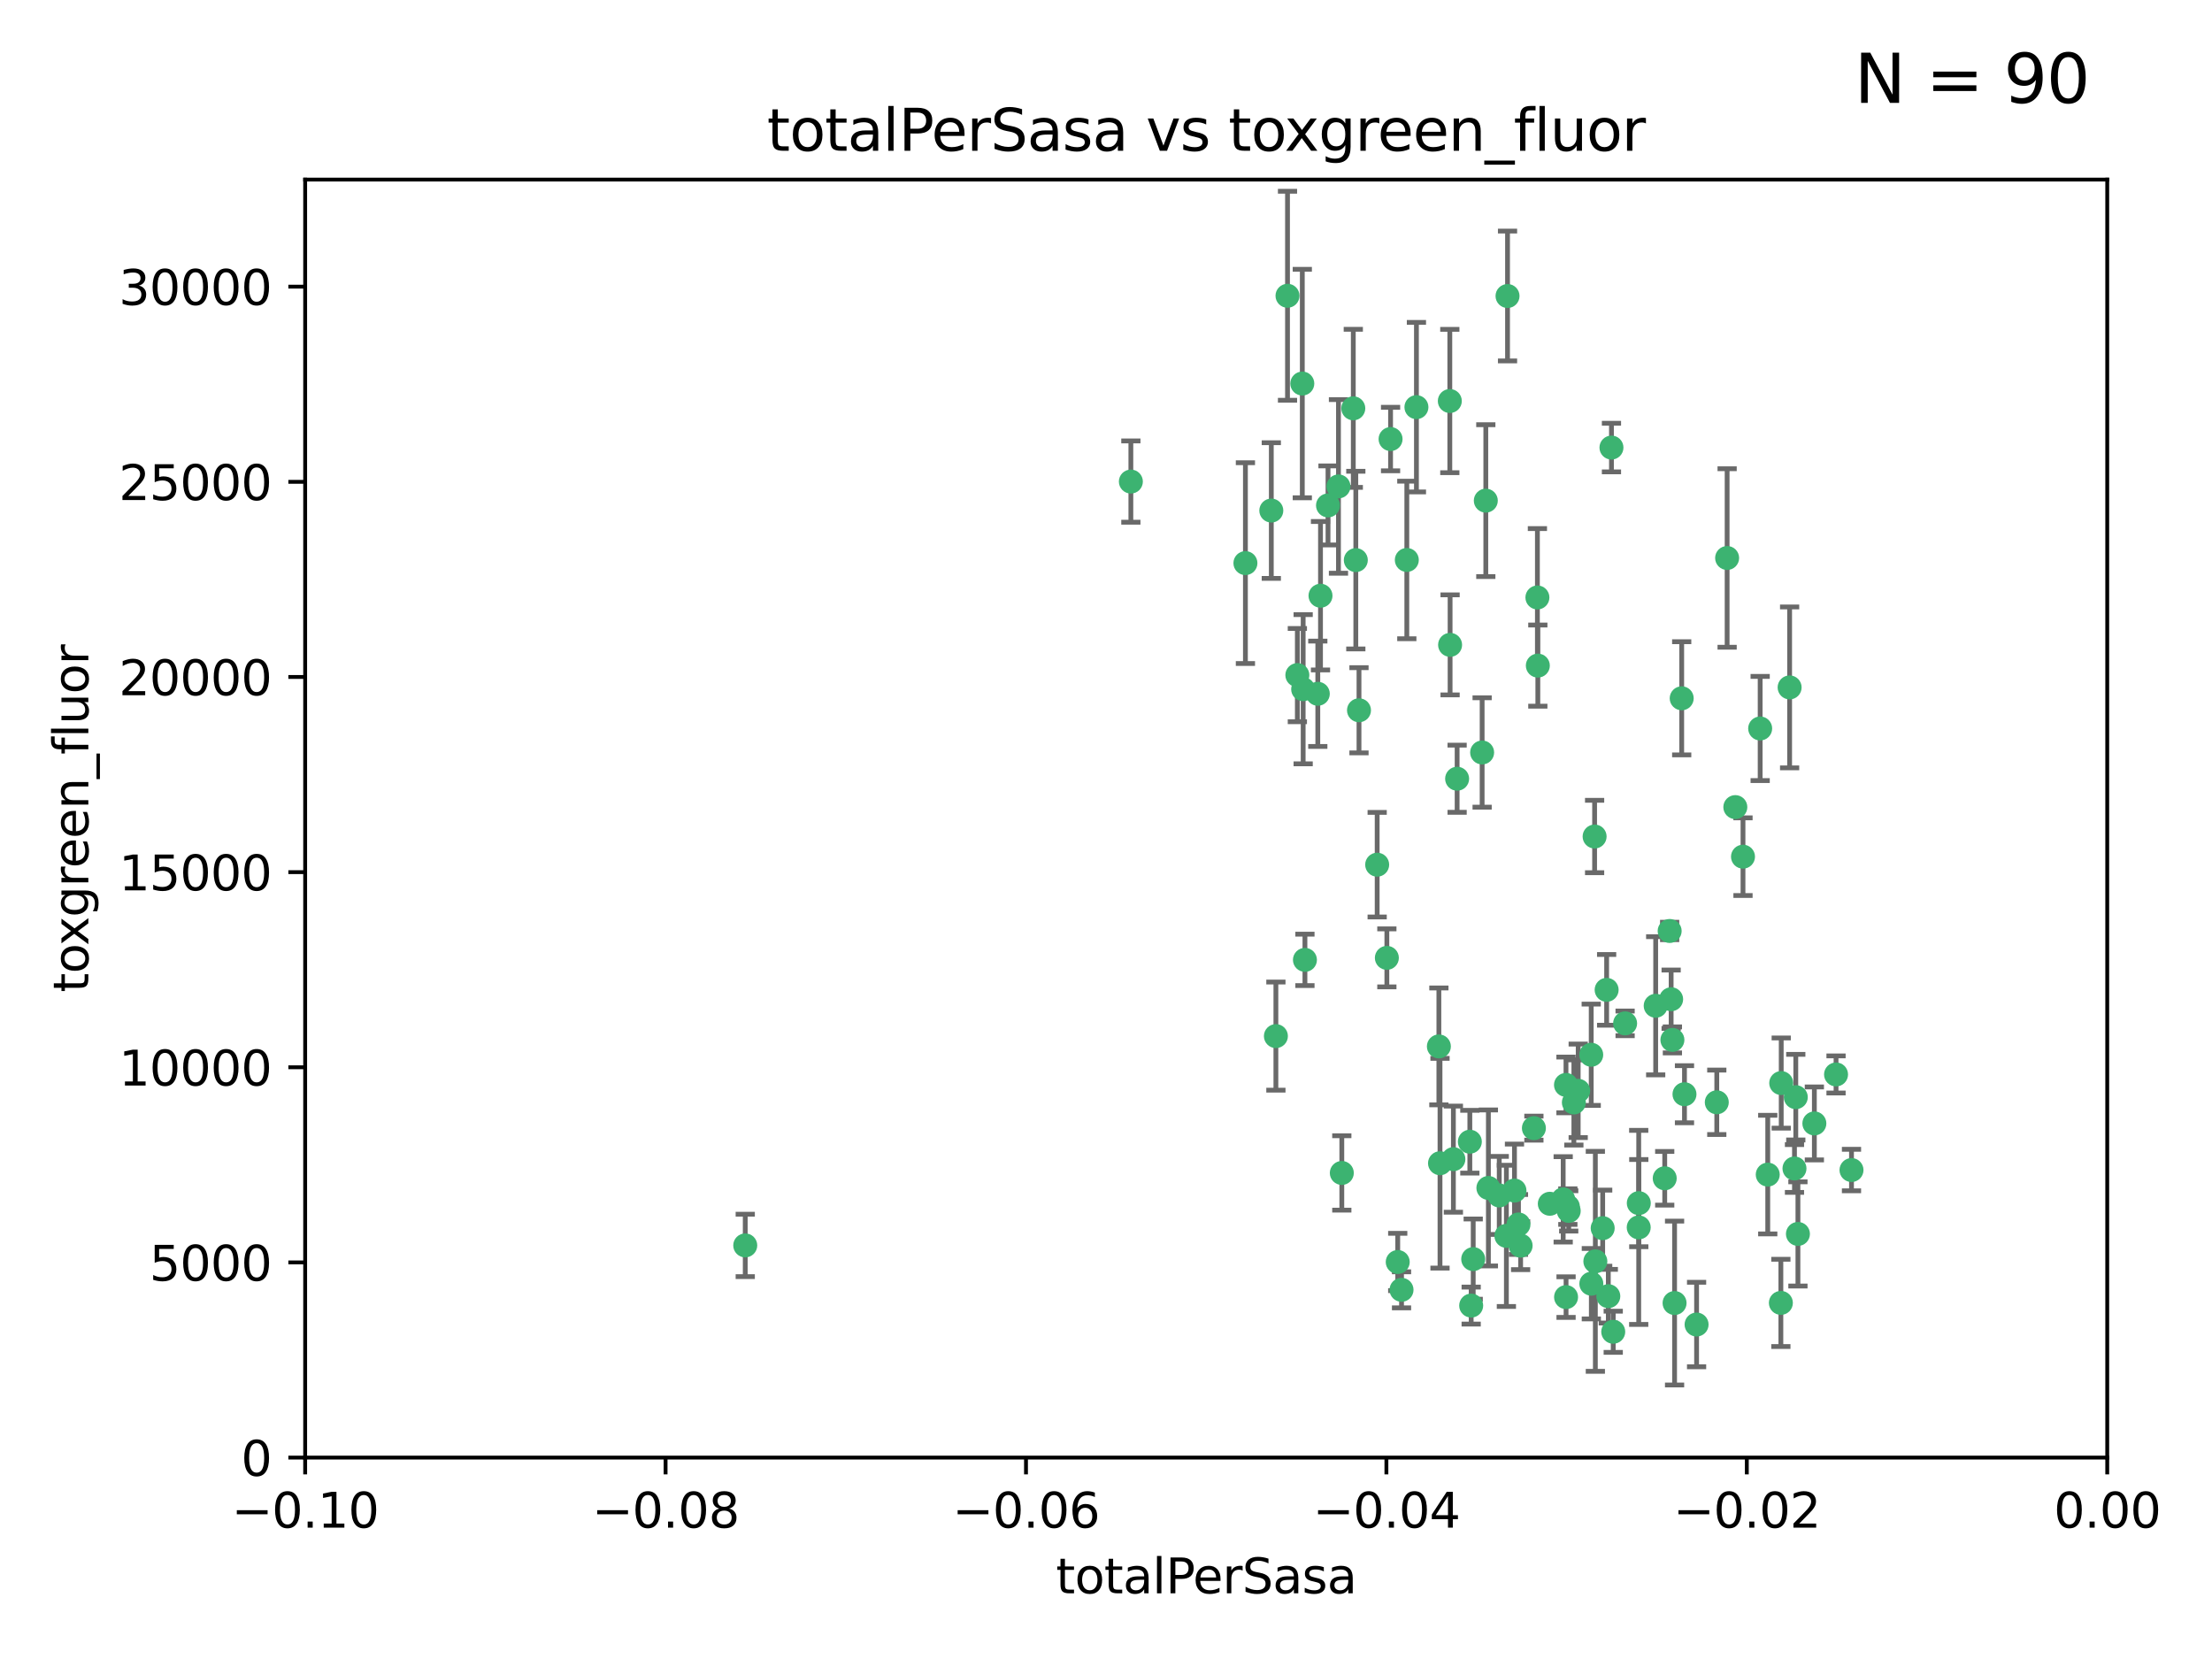 <?xml version="1.0" encoding="utf-8" standalone="no"?>
<!DOCTYPE svg PUBLIC "-//W3C//DTD SVG 1.1//EN"
  "http://www.w3.org/Graphics/SVG/1.1/DTD/svg11.dtd">
<svg xmlns:xlink="http://www.w3.org/1999/xlink" width="460.8pt" height="345.6pt" viewBox="0 0 460.8 345.6" xmlns="http://www.w3.org/2000/svg" version="1.1">
 <defs>
  <style type="text/css">*{stroke-linejoin: round; stroke-linecap: butt}</style>
 </defs>
 <g id="figure_1">
  <g id="patch_1">
   <path d="M 0 345.6 
L 460.8 345.6 
L 460.8 0 
L 0 0 
z
" style="fill: #ffffff"/>
  </g>
  <g id="axes_1">
   <g id="patch_2">
    <path d="M 63.571 303.64 
L 438.975 303.64 
L 438.975 37.411 
L 63.571 37.411 
z
" style="fill: #ffffff"/>
   </g>
   <g id="PathCollection_1">
    <defs>
     <path id="mde88cfb185" d="M 0 1.118 
C 0.297 1.118 0.581 1 0.791 0.791 
C 1 0.581 1.118 0.297 1.118 0 
C 1.118 -0.297 1 -0.581 0.791 -0.791 
C 0.581 -1 0.297 -1.118 0 -1.118 
C -0.297 -1.118 -0.581 -1 -0.791 -0.791 
C -1 -0.581 -1.118 -0.297 -1.118 0 
C -1.118 0.297 -1 0.581 -0.791 0.791 
C -0.581 1 -0.297 1.118 0 1.118 
z
" style="stroke: #3cb371"/>
    </defs>
    <g clip-path="url(#p9af0c87eb9)">
     <use xlink:href="#mde88cfb185" x="235.58" y="100.319" style="fill: #3cb371; stroke: #3cb371"/>
     <use xlink:href="#mde88cfb185" x="268.211" y="61.614" style="fill: #3cb371; stroke: #3cb371"/>
     <use xlink:href="#mde88cfb185" x="275.085" y="124.1" style="fill: #3cb371; stroke: #3cb371"/>
     <use xlink:href="#mde88cfb185" x="264.836" y="106.358" style="fill: #3cb371; stroke: #3cb371"/>
     <use xlink:href="#mde88cfb185" x="271.293" y="79.9" style="fill: #3cb371; stroke: #3cb371"/>
     <use xlink:href="#mde88cfb185" x="155.248" y="259.442" style="fill: #3cb371; stroke: #3cb371"/>
     <use xlink:href="#mde88cfb185" x="281.916" y="85.062" style="fill: #3cb371; stroke: #3cb371"/>
     <use xlink:href="#mde88cfb185" x="270.262" y="140.634" style="fill: #3cb371; stroke: #3cb371"/>
     <use xlink:href="#mde88cfb185" x="259.444" y="117.306" style="fill: #3cb371; stroke: #3cb371"/>
     <use xlink:href="#mde88cfb185" x="276.649" y="105.288" style="fill: #3cb371; stroke: #3cb371"/>
     <use xlink:href="#mde88cfb185" x="278.828" y="101.33" style="fill: #3cb371; stroke: #3cb371"/>
     <use xlink:href="#mde88cfb185" x="265.793" y="215.839" style="fill: #3cb371; stroke: #3cb371"/>
     <use xlink:href="#mde88cfb185" x="271.473" y="143.574" style="fill: #3cb371; stroke: #3cb371"/>
     <use xlink:href="#mde88cfb185" x="295.068" y="84.817" style="fill: #3cb371; stroke: #3cb371"/>
     <use xlink:href="#mde88cfb185" x="282.441" y="116.682" style="fill: #3cb371; stroke: #3cb371"/>
     <use xlink:href="#mde88cfb185" x="289.681" y="91.463" style="fill: #3cb371; stroke: #3cb371"/>
     <use xlink:href="#mde88cfb185" x="302.023" y="83.54" style="fill: #3cb371; stroke: #3cb371"/>
     <use xlink:href="#mde88cfb185" x="286.89" y="180.131" style="fill: #3cb371; stroke: #3cb371"/>
     <use xlink:href="#mde88cfb185" x="316.773" y="259.488" style="fill: #3cb371; stroke: #3cb371"/>
     <use xlink:href="#mde88cfb185" x="283.103" y="147.962" style="fill: #3cb371; stroke: #3cb371"/>
     <use xlink:href="#mde88cfb185" x="319.539" y="235.012" style="fill: #3cb371; stroke: #3cb371"/>
     <use xlink:href="#mde88cfb185" x="299.98" y="242.324" style="fill: #3cb371; stroke: #3cb371"/>
     <use xlink:href="#mde88cfb185" x="335.696" y="93.237" style="fill: #3cb371; stroke: #3cb371"/>
     <use xlink:href="#mde88cfb185" x="293.065" y="116.65" style="fill: #3cb371; stroke: #3cb371"/>
     <use xlink:href="#mde88cfb185" x="314.046" y="61.664" style="fill: #3cb371; stroke: #3cb371"/>
     <use xlink:href="#mde88cfb185" x="274.522" y="144.527" style="fill: #3cb371; stroke: #3cb371"/>
     <use xlink:href="#mde88cfb185" x="271.842" y="199.958" style="fill: #3cb371; stroke: #3cb371"/>
     <use xlink:href="#mde88cfb185" x="279.524" y="244.349" style="fill: #3cb371; stroke: #3cb371"/>
     <use xlink:href="#mde88cfb185" x="302.767" y="241.471" style="fill: #3cb371; stroke: #3cb371"/>
     <use xlink:href="#mde88cfb185" x="288.908" y="199.541" style="fill: #3cb371; stroke: #3cb371"/>
     <use xlink:href="#mde88cfb185" x="302.081" y="134.337" style="fill: #3cb371; stroke: #3cb371"/>
     <use xlink:href="#mde88cfb185" x="309.521" y="104.293" style="fill: #3cb371; stroke: #3cb371"/>
     <use xlink:href="#mde88cfb185" x="308.755" y="156.754" style="fill: #3cb371; stroke: #3cb371"/>
     <use xlink:href="#mde88cfb185" x="291.964" y="268.694" style="fill: #3cb371; stroke: #3cb371"/>
     <use xlink:href="#mde88cfb185" x="341.39" y="250.635" style="fill: #3cb371; stroke: #3cb371"/>
     <use xlink:href="#mde88cfb185" x="320.359" y="138.657" style="fill: #3cb371; stroke: #3cb371"/>
     <use xlink:href="#mde88cfb185" x="320.27" y="124.464" style="fill: #3cb371; stroke: #3cb371"/>
     <use xlink:href="#mde88cfb185" x="322.853" y="250.767" style="fill: #3cb371; stroke: #3cb371"/>
     <use xlink:href="#mde88cfb185" x="313.808" y="257.451" style="fill: #3cb371; stroke: #3cb371"/>
     <use xlink:href="#mde88cfb185" x="306.194" y="237.838" style="fill: #3cb371; stroke: #3cb371"/>
     <use xlink:href="#mde88cfb185" x="291.173" y="262.896" style="fill: #3cb371; stroke: #3cb371"/>
     <use xlink:href="#mde88cfb185" x="332.186" y="174.261" style="fill: #3cb371; stroke: #3cb371"/>
     <use xlink:href="#mde88cfb185" x="303.545" y="162.223" style="fill: #3cb371; stroke: #3cb371"/>
     <use xlink:href="#mde88cfb185" x="326.223" y="226.007" style="fill: #3cb371; stroke: #3cb371"/>
     <use xlink:href="#mde88cfb185" x="335.041" y="270.018" style="fill: #3cb371; stroke: #3cb371"/>
     <use xlink:href="#mde88cfb185" x="325.64" y="249.848" style="fill: #3cb371; stroke: #3cb371"/>
     <use xlink:href="#mde88cfb185" x="310.059" y="247.472" style="fill: #3cb371; stroke: #3cb371"/>
     <use xlink:href="#mde88cfb185" x="331.504" y="267.417" style="fill: #3cb371; stroke: #3cb371"/>
     <use xlink:href="#mde88cfb185" x="306.897" y="262.293" style="fill: #3cb371; stroke: #3cb371"/>
     <use xlink:href="#mde88cfb185" x="336.066" y="277.431" style="fill: #3cb371; stroke: #3cb371"/>
     <use xlink:href="#mde88cfb185" x="312.32" y="249.032" style="fill: #3cb371; stroke: #3cb371"/>
     <use xlink:href="#mde88cfb185" x="326.24" y="270.21" style="fill: #3cb371; stroke: #3cb371"/>
     <use xlink:href="#mde88cfb185" x="306.473" y="271.976" style="fill: #3cb371; stroke: #3cb371"/>
     <use xlink:href="#mde88cfb185" x="299.745" y="217.987" style="fill: #3cb371; stroke: #3cb371"/>
     <use xlink:href="#mde88cfb185" x="332.341" y="262.761" style="fill: #3cb371; stroke: #3cb371"/>
     <use xlink:href="#mde88cfb185" x="315.493" y="248.016" style="fill: #3cb371; stroke: #3cb371"/>
     <use xlink:href="#mde88cfb185" x="328.767" y="227.238" style="fill: #3cb371; stroke: #3cb371"/>
     <use xlink:href="#mde88cfb185" x="347.819" y="193.94" style="fill: #3cb371; stroke: #3cb371"/>
     <use xlink:href="#mde88cfb185" x="326.612" y="251.36" style="fill: #3cb371; stroke: #3cb371"/>
     <use xlink:href="#mde88cfb185" x="348.393" y="216.63" style="fill: #3cb371; stroke: #3cb371"/>
     <use xlink:href="#mde88cfb185" x="353.429" y="275.924" style="fill: #3cb371; stroke: #3cb371"/>
     <use xlink:href="#mde88cfb185" x="344.91" y="209.522" style="fill: #3cb371; stroke: #3cb371"/>
     <use xlink:href="#mde88cfb185" x="338.54" y="213.19" style="fill: #3cb371; stroke: #3cb371"/>
     <use xlink:href="#mde88cfb185" x="334.691" y="206.203" style="fill: #3cb371; stroke: #3cb371"/>
     <use xlink:href="#mde88cfb185" x="350.329" y="145.468" style="fill: #3cb371; stroke: #3cb371"/>
     <use xlink:href="#mde88cfb185" x="357.638" y="229.628" style="fill: #3cb371; stroke: #3cb371"/>
     <use xlink:href="#mde88cfb185" x="333.869" y="255.847" style="fill: #3cb371; stroke: #3cb371"/>
     <use xlink:href="#mde88cfb185" x="363.098" y="178.461" style="fill: #3cb371; stroke: #3cb371"/>
     <use xlink:href="#mde88cfb185" x="327.865" y="229.663" style="fill: #3cb371; stroke: #3cb371"/>
     <use xlink:href="#mde88cfb185" x="346.792" y="245.459" style="fill: #3cb371; stroke: #3cb371"/>
     <use xlink:href="#mde88cfb185" x="361.5" y="168.134" style="fill: #3cb371; stroke: #3cb371"/>
     <use xlink:href="#mde88cfb185" x="348.844" y="271.445" style="fill: #3cb371; stroke: #3cb371"/>
     <use xlink:href="#mde88cfb185" x="316.326" y="255.08" style="fill: #3cb371; stroke: #3cb371"/>
     <use xlink:href="#mde88cfb185" x="331.48" y="219.726" style="fill: #3cb371; stroke: #3cb371"/>
     <use xlink:href="#mde88cfb185" x="348.129" y="208.158" style="fill: #3cb371; stroke: #3cb371"/>
     <use xlink:href="#mde88cfb185" x="326.794" y="252.249" style="fill: #3cb371; stroke: #3cb371"/>
     <use xlink:href="#mde88cfb185" x="341.375" y="255.69" style="fill: #3cb371; stroke: #3cb371"/>
     <use xlink:href="#mde88cfb185" x="350.909" y="227.947" style="fill: #3cb371; stroke: #3cb371"/>
     <use xlink:href="#mde88cfb185" x="372.811" y="143.2" style="fill: #3cb371; stroke: #3cb371"/>
     <use xlink:href="#mde88cfb185" x="370.988" y="271.416" style="fill: #3cb371; stroke: #3cb371"/>
     <use xlink:href="#mde88cfb185" x="359.792" y="116.24" style="fill: #3cb371; stroke: #3cb371"/>
     <use xlink:href="#mde88cfb185" x="374.096" y="228.56" style="fill: #3cb371; stroke: #3cb371"/>
     <use xlink:href="#mde88cfb185" x="374.542" y="257.051" style="fill: #3cb371; stroke: #3cb371"/>
     <use xlink:href="#mde88cfb185" x="373.823" y="243.416" style="fill: #3cb371; stroke: #3cb371"/>
     <use xlink:href="#mde88cfb185" x="368.254" y="244.691" style="fill: #3cb371; stroke: #3cb371"/>
     <use xlink:href="#mde88cfb185" x="385.701" y="243.742" style="fill: #3cb371; stroke: #3cb371"/>
     <use xlink:href="#mde88cfb185" x="371.061" y="225.621" style="fill: #3cb371; stroke: #3cb371"/>
     <use xlink:href="#mde88cfb185" x="377.965" y="234.031" style="fill: #3cb371; stroke: #3cb371"/>
     <use xlink:href="#mde88cfb185" x="382.481" y="223.827" style="fill: #3cb371; stroke: #3cb371"/>
     <use xlink:href="#mde88cfb185" x="366.674" y="151.755" style="fill: #3cb371; stroke: #3cb371"/>
    </g>
   </g>
   <g id="matplotlib.axis_1">
    <g id="xtick_1">
     <g id="line2d_1">
      <defs>
       <path id="m818258f20b" d="M 0 0 
L 0 3.5 
" style="stroke: #000000; stroke-width: 0.8"/>
      </defs>
      <g>
       <use xlink:href="#m818258f20b" x="63.571" y="303.64" style="stroke: #000000; stroke-width: 0.8"/>
      </g>
     </g>
     <g id="text_1">
      <!-- −0.10 -->
      <g transform="translate(48.249 318.238)scale(0.1 -0.1)">
       <defs>
        <path id="DejaVuSans-2212" d="M 678 2272 
L 4684 2272 
L 4684 1741 
L 678 1741 
L 678 2272 
z
" transform="scale(0.016)"/>
        <path id="DejaVuSans-30" d="M 2034 4250 
Q 1547 4250 1301 3770 
Q 1056 3291 1056 2328 
Q 1056 1369 1301 889 
Q 1547 409 2034 409 
Q 2525 409 2770 889 
Q 3016 1369 3016 2328 
Q 3016 3291 2770 3770 
Q 2525 4250 2034 4250 
z
M 2034 4750 
Q 2819 4750 3233 4129 
Q 3647 3509 3647 2328 
Q 3647 1150 3233 529 
Q 2819 -91 2034 -91 
Q 1250 -91 836 529 
Q 422 1150 422 2328 
Q 422 3509 836 4129 
Q 1250 4750 2034 4750 
z
" transform="scale(0.016)"/>
        <path id="DejaVuSans-2e" d="M 684 794 
L 1344 794 
L 1344 0 
L 684 0 
L 684 794 
z
" transform="scale(0.016)"/>
        <path id="DejaVuSans-31" d="M 794 531 
L 1825 531 
L 1825 4091 
L 703 3866 
L 703 4441 
L 1819 4666 
L 2450 4666 
L 2450 531 
L 3481 531 
L 3481 0 
L 794 0 
L 794 531 
z
" transform="scale(0.016)"/>
       </defs>
       <use xlink:href="#DejaVuSans-2212"/>
       <use xlink:href="#DejaVuSans-30" x="83.789"/>
       <use xlink:href="#DejaVuSans-2e" x="147.412"/>
       <use xlink:href="#DejaVuSans-31" x="179.199"/>
       <use xlink:href="#DejaVuSans-30" x="242.822"/>
      </g>
     </g>
    </g>
    <g id="xtick_2">
     <g id="line2d_2">
      <g>
       <use xlink:href="#m818258f20b" x="138.652" y="303.64" style="stroke: #000000; stroke-width: 0.8"/>
      </g>
     </g>
     <g id="text_2">
      <!-- −0.08 -->
      <g transform="translate(123.329 318.238)scale(0.1 -0.1)">
       <defs>
        <path id="DejaVuSans-38" d="M 2034 2216 
Q 1584 2216 1326 1975 
Q 1069 1734 1069 1313 
Q 1069 891 1326 650 
Q 1584 409 2034 409 
Q 2484 409 2743 651 
Q 3003 894 3003 1313 
Q 3003 1734 2745 1975 
Q 2488 2216 2034 2216 
z
M 1403 2484 
Q 997 2584 770 2862 
Q 544 3141 544 3541 
Q 544 4100 942 4425 
Q 1341 4750 2034 4750 
Q 2731 4750 3128 4425 
Q 3525 4100 3525 3541 
Q 3525 3141 3298 2862 
Q 3072 2584 2669 2484 
Q 3125 2378 3379 2068 
Q 3634 1759 3634 1313 
Q 3634 634 3220 271 
Q 2806 -91 2034 -91 
Q 1263 -91 848 271 
Q 434 634 434 1313 
Q 434 1759 690 2068 
Q 947 2378 1403 2484 
z
M 1172 3481 
Q 1172 3119 1398 2916 
Q 1625 2713 2034 2713 
Q 2441 2713 2670 2916 
Q 2900 3119 2900 3481 
Q 2900 3844 2670 4047 
Q 2441 4250 2034 4250 
Q 1625 4250 1398 4047 
Q 1172 3844 1172 3481 
z
" transform="scale(0.016)"/>
       </defs>
       <use xlink:href="#DejaVuSans-2212"/>
       <use xlink:href="#DejaVuSans-30" x="83.789"/>
       <use xlink:href="#DejaVuSans-2e" x="147.412"/>
       <use xlink:href="#DejaVuSans-30" x="179.199"/>
       <use xlink:href="#DejaVuSans-38" x="242.822"/>
      </g>
     </g>
    </g>
    <g id="xtick_3">
     <g id="line2d_3">
      <g>
       <use xlink:href="#m818258f20b" x="213.733" y="303.64" style="stroke: #000000; stroke-width: 0.8"/>
      </g>
     </g>
     <g id="text_3">
      <!-- −0.06 -->
      <g transform="translate(198.41 318.238)scale(0.1 -0.1)">
       <defs>
        <path id="DejaVuSans-36" d="M 2113 2584 
Q 1688 2584 1439 2293 
Q 1191 2003 1191 1497 
Q 1191 994 1439 701 
Q 1688 409 2113 409 
Q 2538 409 2786 701 
Q 3034 994 3034 1497 
Q 3034 2003 2786 2293 
Q 2538 2584 2113 2584 
z
M 3366 4563 
L 3366 3988 
Q 3128 4100 2886 4159 
Q 2644 4219 2406 4219 
Q 1781 4219 1451 3797 
Q 1122 3375 1075 2522 
Q 1259 2794 1537 2939 
Q 1816 3084 2150 3084 
Q 2853 3084 3261 2657 
Q 3669 2231 3669 1497 
Q 3669 778 3244 343 
Q 2819 -91 2113 -91 
Q 1303 -91 875 529 
Q 447 1150 447 2328 
Q 447 3434 972 4092 
Q 1497 4750 2381 4750 
Q 2619 4750 2861 4703 
Q 3103 4656 3366 4563 
z
" transform="scale(0.016)"/>
       </defs>
       <use xlink:href="#DejaVuSans-2212"/>
       <use xlink:href="#DejaVuSans-30" x="83.789"/>
       <use xlink:href="#DejaVuSans-2e" x="147.412"/>
       <use xlink:href="#DejaVuSans-30" x="179.199"/>
       <use xlink:href="#DejaVuSans-36" x="242.822"/>
      </g>
     </g>
    </g>
    <g id="xtick_4">
     <g id="line2d_4">
      <g>
       <use xlink:href="#m818258f20b" x="288.813" y="303.64" style="stroke: #000000; stroke-width: 0.8"/>
      </g>
     </g>
     <g id="text_4">
      <!-- −0.04 -->
      <g transform="translate(273.491 318.238)scale(0.1 -0.1)">
       <defs>
        <path id="DejaVuSans-34" d="M 2419 4116 
L 825 1625 
L 2419 1625 
L 2419 4116 
z
M 2253 4666 
L 3047 4666 
L 3047 1625 
L 3713 1625 
L 3713 1100 
L 3047 1100 
L 3047 0 
L 2419 0 
L 2419 1100 
L 313 1100 
L 313 1709 
L 2253 4666 
z
" transform="scale(0.016)"/>
       </defs>
       <use xlink:href="#DejaVuSans-2212"/>
       <use xlink:href="#DejaVuSans-30" x="83.789"/>
       <use xlink:href="#DejaVuSans-2e" x="147.412"/>
       <use xlink:href="#DejaVuSans-30" x="179.199"/>
       <use xlink:href="#DejaVuSans-34" x="242.822"/>
      </g>
     </g>
    </g>
    <g id="xtick_5">
     <g id="line2d_5">
      <g>
       <use xlink:href="#m818258f20b" x="363.894" y="303.64" style="stroke: #000000; stroke-width: 0.8"/>
      </g>
     </g>
     <g id="text_5">
      <!-- −0.02 -->
      <g transform="translate(348.572 318.238)scale(0.1 -0.1)">
       <defs>
        <path id="DejaVuSans-32" d="M 1228 531 
L 3431 531 
L 3431 0 
L 469 0 
L 469 531 
Q 828 903 1448 1529 
Q 2069 2156 2228 2338 
Q 2531 2678 2651 2914 
Q 2772 3150 2772 3378 
Q 2772 3750 2511 3984 
Q 2250 4219 1831 4219 
Q 1534 4219 1204 4116 
Q 875 4013 500 3803 
L 500 4441 
Q 881 4594 1212 4672 
Q 1544 4750 1819 4750 
Q 2544 4750 2975 4387 
Q 3406 4025 3406 3419 
Q 3406 3131 3298 2873 
Q 3191 2616 2906 2266 
Q 2828 2175 2409 1742 
Q 1991 1309 1228 531 
z
" transform="scale(0.016)"/>
       </defs>
       <use xlink:href="#DejaVuSans-2212"/>
       <use xlink:href="#DejaVuSans-30" x="83.789"/>
       <use xlink:href="#DejaVuSans-2e" x="147.412"/>
       <use xlink:href="#DejaVuSans-30" x="179.199"/>
       <use xlink:href="#DejaVuSans-32" x="242.822"/>
      </g>
     </g>
    </g>
    <g id="xtick_6">
     <g id="line2d_6">
      <g>
       <use xlink:href="#m818258f20b" x="438.975" y="303.64" style="stroke: #000000; stroke-width: 0.8"/>
      </g>
     </g>
     <g id="text_6">
      <!-- 0.00 -->
      <g transform="translate(427.842 318.238)scale(0.1 -0.1)">
       <use xlink:href="#DejaVuSans-30"/>
       <use xlink:href="#DejaVuSans-2e" x="63.623"/>
       <use xlink:href="#DejaVuSans-30" x="95.41"/>
       <use xlink:href="#DejaVuSans-30" x="159.033"/>
      </g>
     </g>
    </g>
    <g id="text_7">
     <!-- totalPerSasa -->
     <g transform="translate(219.968 331.917)scale(0.1 -0.1)">
      <defs>
       <path id="DejaVuSans-74" d="M 1172 4494 
L 1172 3500 
L 2356 3500 
L 2356 3053 
L 1172 3053 
L 1172 1153 
Q 1172 725 1289 603 
Q 1406 481 1766 481 
L 2356 481 
L 2356 0 
L 1766 0 
Q 1100 0 847 248 
Q 594 497 594 1153 
L 594 3053 
L 172 3053 
L 172 3500 
L 594 3500 
L 594 4494 
L 1172 4494 
z
" transform="scale(0.016)"/>
       <path id="DejaVuSans-6f" d="M 1959 3097 
Q 1497 3097 1228 2736 
Q 959 2375 959 1747 
Q 959 1119 1226 758 
Q 1494 397 1959 397 
Q 2419 397 2687 759 
Q 2956 1122 2956 1747 
Q 2956 2369 2687 2733 
Q 2419 3097 1959 3097 
z
M 1959 3584 
Q 2709 3584 3137 3096 
Q 3566 2609 3566 1747 
Q 3566 888 3137 398 
Q 2709 -91 1959 -91 
Q 1206 -91 779 398 
Q 353 888 353 1747 
Q 353 2609 779 3096 
Q 1206 3584 1959 3584 
z
" transform="scale(0.016)"/>
       <path id="DejaVuSans-61" d="M 2194 1759 
Q 1497 1759 1228 1600 
Q 959 1441 959 1056 
Q 959 750 1161 570 
Q 1363 391 1709 391 
Q 2188 391 2477 730 
Q 2766 1069 2766 1631 
L 2766 1759 
L 2194 1759 
z
M 3341 1997 
L 3341 0 
L 2766 0 
L 2766 531 
Q 2569 213 2275 61 
Q 1981 -91 1556 -91 
Q 1019 -91 701 211 
Q 384 513 384 1019 
Q 384 1609 779 1909 
Q 1175 2209 1959 2209 
L 2766 2209 
L 2766 2266 
Q 2766 2663 2505 2880 
Q 2244 3097 1772 3097 
Q 1472 3097 1187 3025 
Q 903 2953 641 2809 
L 641 3341 
Q 956 3463 1253 3523 
Q 1550 3584 1831 3584 
Q 2591 3584 2966 3190 
Q 3341 2797 3341 1997 
z
" transform="scale(0.016)"/>
       <path id="DejaVuSans-6c" d="M 603 4863 
L 1178 4863 
L 1178 0 
L 603 0 
L 603 4863 
z
" transform="scale(0.016)"/>
       <path id="DejaVuSans-50" d="M 1259 4147 
L 1259 2394 
L 2053 2394 
Q 2494 2394 2734 2622 
Q 2975 2850 2975 3272 
Q 2975 3691 2734 3919 
Q 2494 4147 2053 4147 
L 1259 4147 
z
M 628 4666 
L 2053 4666 
Q 2838 4666 3239 4311 
Q 3641 3956 3641 3272 
Q 3641 2581 3239 2228 
Q 2838 1875 2053 1875 
L 1259 1875 
L 1259 0 
L 628 0 
L 628 4666 
z
" transform="scale(0.016)"/>
       <path id="DejaVuSans-65" d="M 3597 1894 
L 3597 1613 
L 953 1613 
Q 991 1019 1311 708 
Q 1631 397 2203 397 
Q 2534 397 2845 478 
Q 3156 559 3463 722 
L 3463 178 
Q 3153 47 2828 -22 
Q 2503 -91 2169 -91 
Q 1331 -91 842 396 
Q 353 884 353 1716 
Q 353 2575 817 3079 
Q 1281 3584 2069 3584 
Q 2775 3584 3186 3129 
Q 3597 2675 3597 1894 
z
M 3022 2063 
Q 3016 2534 2758 2815 
Q 2500 3097 2075 3097 
Q 1594 3097 1305 2825 
Q 1016 2553 972 2059 
L 3022 2063 
z
" transform="scale(0.016)"/>
       <path id="DejaVuSans-72" d="M 2631 2963 
Q 2534 3019 2420 3045 
Q 2306 3072 2169 3072 
Q 1681 3072 1420 2755 
Q 1159 2438 1159 1844 
L 1159 0 
L 581 0 
L 581 3500 
L 1159 3500 
L 1159 2956 
Q 1341 3275 1631 3429 
Q 1922 3584 2338 3584 
Q 2397 3584 2469 3576 
Q 2541 3569 2628 3553 
L 2631 2963 
z
" transform="scale(0.016)"/>
       <path id="DejaVuSans-53" d="M 3425 4513 
L 3425 3897 
Q 3066 4069 2747 4153 
Q 2428 4238 2131 4238 
Q 1616 4238 1336 4038 
Q 1056 3838 1056 3469 
Q 1056 3159 1242 3001 
Q 1428 2844 1947 2747 
L 2328 2669 
Q 3034 2534 3370 2195 
Q 3706 1856 3706 1288 
Q 3706 609 3251 259 
Q 2797 -91 1919 -91 
Q 1588 -91 1214 -16 
Q 841 59 441 206 
L 441 856 
Q 825 641 1194 531 
Q 1563 422 1919 422 
Q 2459 422 2753 634 
Q 3047 847 3047 1241 
Q 3047 1584 2836 1778 
Q 2625 1972 2144 2069 
L 1759 2144 
Q 1053 2284 737 2584 
Q 422 2884 422 3419 
Q 422 4038 858 4394 
Q 1294 4750 2059 4750 
Q 2388 4750 2728 4690 
Q 3069 4631 3425 4513 
z
" transform="scale(0.016)"/>
       <path id="DejaVuSans-73" d="M 2834 3397 
L 2834 2853 
Q 2591 2978 2328 3040 
Q 2066 3103 1784 3103 
Q 1356 3103 1142 2972 
Q 928 2841 928 2578 
Q 928 2378 1081 2264 
Q 1234 2150 1697 2047 
L 1894 2003 
Q 2506 1872 2764 1633 
Q 3022 1394 3022 966 
Q 3022 478 2636 193 
Q 2250 -91 1575 -91 
Q 1294 -91 989 -36 
Q 684 19 347 128 
L 347 722 
Q 666 556 975 473 
Q 1284 391 1588 391 
Q 1994 391 2212 530 
Q 2431 669 2431 922 
Q 2431 1156 2273 1281 
Q 2116 1406 1581 1522 
L 1381 1569 
Q 847 1681 609 1914 
Q 372 2147 372 2553 
Q 372 3047 722 3315 
Q 1072 3584 1716 3584 
Q 2034 3584 2315 3537 
Q 2597 3491 2834 3397 
z
" transform="scale(0.016)"/>
      </defs>
      <use xlink:href="#DejaVuSans-74"/>
      <use xlink:href="#DejaVuSans-6f" x="39.209"/>
      <use xlink:href="#DejaVuSans-74" x="100.391"/>
      <use xlink:href="#DejaVuSans-61" x="139.6"/>
      <use xlink:href="#DejaVuSans-6c" x="200.879"/>
      <use xlink:href="#DejaVuSans-50" x="228.662"/>
      <use xlink:href="#DejaVuSans-65" x="285.34"/>
      <use xlink:href="#DejaVuSans-72" x="346.863"/>
      <use xlink:href="#DejaVuSans-53" x="387.977"/>
      <use xlink:href="#DejaVuSans-61" x="451.453"/>
      <use xlink:href="#DejaVuSans-73" x="512.732"/>
      <use xlink:href="#DejaVuSans-61" x="564.832"/>
     </g>
    </g>
   </g>
   <g id="matplotlib.axis_2">
    <g id="ytick_1">
     <g id="line2d_7">
      <defs>
       <path id="m264005f4b5" d="M 0 0 
L -3.5 0 
" style="stroke: #000000; stroke-width: 0.8"/>
      </defs>
      <g>
       <use xlink:href="#m264005f4b5" x="63.571" y="303.64" style="stroke: #000000; stroke-width: 0.8"/>
      </g>
     </g>
     <g id="text_8">
      <!-- 0 -->
      <g transform="translate(50.209 307.439)scale(0.1 -0.1)">
       <use xlink:href="#DejaVuSans-30"/>
      </g>
     </g>
    </g>
    <g id="ytick_2">
     <g id="line2d_8">
      <g>
       <use xlink:href="#m264005f4b5" x="63.571" y="262.986" style="stroke: #000000; stroke-width: 0.8"/>
      </g>
     </g>
     <g id="text_9">
      <!-- 5000 -->
      <g transform="translate(31.121 266.786)scale(0.1 -0.1)">
       <defs>
        <path id="DejaVuSans-35" d="M 691 4666 
L 3169 4666 
L 3169 4134 
L 1269 4134 
L 1269 2991 
Q 1406 3038 1543 3061 
Q 1681 3084 1819 3084 
Q 2600 3084 3056 2656 
Q 3513 2228 3513 1497 
Q 3513 744 3044 326 
Q 2575 -91 1722 -91 
Q 1428 -91 1123 -41 
Q 819 9 494 109 
L 494 744 
Q 775 591 1075 516 
Q 1375 441 1709 441 
Q 2250 441 2565 725 
Q 2881 1009 2881 1497 
Q 2881 1984 2565 2268 
Q 2250 2553 1709 2553 
Q 1456 2553 1204 2497 
Q 953 2441 691 2322 
L 691 4666 
z
" transform="scale(0.016)"/>
       </defs>
       <use xlink:href="#DejaVuSans-35"/>
       <use xlink:href="#DejaVuSans-30" x="63.623"/>
       <use xlink:href="#DejaVuSans-30" x="127.246"/>
       <use xlink:href="#DejaVuSans-30" x="190.869"/>
      </g>
     </g>
    </g>
    <g id="ytick_3">
     <g id="line2d_9">
      <g>
       <use xlink:href="#m264005f4b5" x="63.571" y="222.333" style="stroke: #000000; stroke-width: 0.8"/>
      </g>
     </g>
     <g id="text_10">
      <!-- 10000 -->
      <g transform="translate(24.759 226.132)scale(0.1 -0.1)">
       <use xlink:href="#DejaVuSans-31"/>
       <use xlink:href="#DejaVuSans-30" x="63.623"/>
       <use xlink:href="#DejaVuSans-30" x="127.246"/>
       <use xlink:href="#DejaVuSans-30" x="190.869"/>
       <use xlink:href="#DejaVuSans-30" x="254.492"/>
      </g>
     </g>
    </g>
    <g id="ytick_4">
     <g id="line2d_10">
      <g>
       <use xlink:href="#m264005f4b5" x="63.571" y="181.679" style="stroke: #000000; stroke-width: 0.8"/>
      </g>
     </g>
     <g id="text_11">
      <!-- 15000 -->
      <g transform="translate(24.759 185.478)scale(0.1 -0.1)">
       <use xlink:href="#DejaVuSans-31"/>
       <use xlink:href="#DejaVuSans-35" x="63.623"/>
       <use xlink:href="#DejaVuSans-30" x="127.246"/>
       <use xlink:href="#DejaVuSans-30" x="190.869"/>
       <use xlink:href="#DejaVuSans-30" x="254.492"/>
      </g>
     </g>
    </g>
    <g id="ytick_5">
     <g id="line2d_11">
      <g>
       <use xlink:href="#m264005f4b5" x="63.571" y="141.026" style="stroke: #000000; stroke-width: 0.8"/>
      </g>
     </g>
     <g id="text_12">
      <!-- 20000 -->
      <g transform="translate(24.759 144.825)scale(0.1 -0.1)">
       <use xlink:href="#DejaVuSans-32"/>
       <use xlink:href="#DejaVuSans-30" x="63.623"/>
       <use xlink:href="#DejaVuSans-30" x="127.246"/>
       <use xlink:href="#DejaVuSans-30" x="190.869"/>
       <use xlink:href="#DejaVuSans-30" x="254.492"/>
      </g>
     </g>
    </g>
    <g id="ytick_6">
     <g id="line2d_12">
      <g>
       <use xlink:href="#m264005f4b5" x="63.571" y="100.372" style="stroke: #000000; stroke-width: 0.8"/>
      </g>
     </g>
     <g id="text_13">
      <!-- 25000 -->
      <g transform="translate(24.759 104.171)scale(0.1 -0.1)">
       <use xlink:href="#DejaVuSans-32"/>
       <use xlink:href="#DejaVuSans-35" x="63.623"/>
       <use xlink:href="#DejaVuSans-30" x="127.246"/>
       <use xlink:href="#DejaVuSans-30" x="190.869"/>
       <use xlink:href="#DejaVuSans-30" x="254.492"/>
      </g>
     </g>
    </g>
    <g id="ytick_7">
     <g id="line2d_13">
      <g>
       <use xlink:href="#m264005f4b5" x="63.571" y="59.718" style="stroke: #000000; stroke-width: 0.8"/>
      </g>
     </g>
     <g id="text_14">
      <!-- 30000 -->
      <g transform="translate(24.759 63.518)scale(0.1 -0.1)">
       <defs>
        <path id="DejaVuSans-33" d="M 2597 2516 
Q 3050 2419 3304 2112 
Q 3559 1806 3559 1356 
Q 3559 666 3084 287 
Q 2609 -91 1734 -91 
Q 1441 -91 1130 -33 
Q 819 25 488 141 
L 488 750 
Q 750 597 1062 519 
Q 1375 441 1716 441 
Q 2309 441 2620 675 
Q 2931 909 2931 1356 
Q 2931 1769 2642 2001 
Q 2353 2234 1838 2234 
L 1294 2234 
L 1294 2753 
L 1863 2753 
Q 2328 2753 2575 2939 
Q 2822 3125 2822 3475 
Q 2822 3834 2567 4026 
Q 2313 4219 1838 4219 
Q 1578 4219 1281 4162 
Q 984 4106 628 3988 
L 628 4550 
Q 988 4650 1302 4700 
Q 1616 4750 1894 4750 
Q 2613 4750 3031 4423 
Q 3450 4097 3450 3541 
Q 3450 3153 3228 2886 
Q 3006 2619 2597 2516 
z
" transform="scale(0.016)"/>
       </defs>
       <use xlink:href="#DejaVuSans-33"/>
       <use xlink:href="#DejaVuSans-30" x="63.623"/>
       <use xlink:href="#DejaVuSans-30" x="127.246"/>
       <use xlink:href="#DejaVuSans-30" x="190.869"/>
       <use xlink:href="#DejaVuSans-30" x="254.492"/>
      </g>
     </g>
    </g>
    <g id="text_15">
     <!-- toxgreen_fluor -->
     <g transform="translate(18.401 206.72)rotate(-90)scale(0.1 -0.1)">
      <defs>
       <path id="DejaVuSans-78" d="M 3513 3500 
L 2247 1797 
L 3578 0 
L 2900 0 
L 1881 1375 
L 863 0 
L 184 0 
L 1544 1831 
L 300 3500 
L 978 3500 
L 1906 2253 
L 2834 3500 
L 3513 3500 
z
" transform="scale(0.016)"/>
       <path id="DejaVuSans-67" d="M 2906 1791 
Q 2906 2416 2648 2759 
Q 2391 3103 1925 3103 
Q 1463 3103 1205 2759 
Q 947 2416 947 1791 
Q 947 1169 1205 825 
Q 1463 481 1925 481 
Q 2391 481 2648 825 
Q 2906 1169 2906 1791 
z
M 3481 434 
Q 3481 -459 3084 -895 
Q 2688 -1331 1869 -1331 
Q 1566 -1331 1297 -1286 
Q 1028 -1241 775 -1147 
L 775 -588 
Q 1028 -725 1275 -790 
Q 1522 -856 1778 -856 
Q 2344 -856 2625 -561 
Q 2906 -266 2906 331 
L 2906 616 
Q 2728 306 2450 153 
Q 2172 0 1784 0 
Q 1141 0 747 490 
Q 353 981 353 1791 
Q 353 2603 747 3093 
Q 1141 3584 1784 3584 
Q 2172 3584 2450 3431 
Q 2728 3278 2906 2969 
L 2906 3500 
L 3481 3500 
L 3481 434 
z
" transform="scale(0.016)"/>
       <path id="DejaVuSans-6e" d="M 3513 2113 
L 3513 0 
L 2938 0 
L 2938 2094 
Q 2938 2591 2744 2837 
Q 2550 3084 2163 3084 
Q 1697 3084 1428 2787 
Q 1159 2491 1159 1978 
L 1159 0 
L 581 0 
L 581 3500 
L 1159 3500 
L 1159 2956 
Q 1366 3272 1645 3428 
Q 1925 3584 2291 3584 
Q 2894 3584 3203 3211 
Q 3513 2838 3513 2113 
z
" transform="scale(0.016)"/>
       <path id="DejaVuSans-5f" d="M 3263 -1063 
L 3263 -1509 
L -63 -1509 
L -63 -1063 
L 3263 -1063 
z
" transform="scale(0.016)"/>
       <path id="DejaVuSans-66" d="M 2375 4863 
L 2375 4384 
L 1825 4384 
Q 1516 4384 1395 4259 
Q 1275 4134 1275 3809 
L 1275 3500 
L 2222 3500 
L 2222 3053 
L 1275 3053 
L 1275 0 
L 697 0 
L 697 3053 
L 147 3053 
L 147 3500 
L 697 3500 
L 697 3744 
Q 697 4328 969 4595 
Q 1241 4863 1831 4863 
L 2375 4863 
z
" transform="scale(0.016)"/>
       <path id="DejaVuSans-75" d="M 544 1381 
L 544 3500 
L 1119 3500 
L 1119 1403 
Q 1119 906 1312 657 
Q 1506 409 1894 409 
Q 2359 409 2629 706 
Q 2900 1003 2900 1516 
L 2900 3500 
L 3475 3500 
L 3475 0 
L 2900 0 
L 2900 538 
Q 2691 219 2414 64 
Q 2138 -91 1772 -91 
Q 1169 -91 856 284 
Q 544 659 544 1381 
z
M 1991 3584 
L 1991 3584 
z
" transform="scale(0.016)"/>
      </defs>
      <use xlink:href="#DejaVuSans-74"/>
      <use xlink:href="#DejaVuSans-6f" x="39.209"/>
      <use xlink:href="#DejaVuSans-78" x="97.266"/>
      <use xlink:href="#DejaVuSans-67" x="156.445"/>
      <use xlink:href="#DejaVuSans-72" x="219.922"/>
      <use xlink:href="#DejaVuSans-65" x="258.785"/>
      <use xlink:href="#DejaVuSans-65" x="320.309"/>
      <use xlink:href="#DejaVuSans-6e" x="381.832"/>
      <use xlink:href="#DejaVuSans-5f" x="445.211"/>
      <use xlink:href="#DejaVuSans-66" x="495.211"/>
      <use xlink:href="#DejaVuSans-6c" x="530.416"/>
      <use xlink:href="#DejaVuSans-75" x="558.199"/>
      <use xlink:href="#DejaVuSans-6f" x="621.578"/>
      <use xlink:href="#DejaVuSans-72" x="682.76"/>
     </g>
    </g>
   </g>
   <g id="LineCollection_1">
    <path d="M 235.58 108.787 
L 235.58 91.852 
" clip-path="url(#p9af0c87eb9)" style="fill: none; stroke: #696969"/>
    <path d="M 268.211 83.38 
L 268.211 39.848 
" clip-path="url(#p9af0c87eb9)" style="fill: none; stroke: #696969"/>
    <path d="M 275.085 139.562 
L 275.085 108.638 
" clip-path="url(#p9af0c87eb9)" style="fill: none; stroke: #696969"/>
    <path d="M 264.836 120.489 
L 264.836 92.227 
" clip-path="url(#p9af0c87eb9)" style="fill: none; stroke: #696969"/>
    <path d="M 271.293 103.698 
L 271.293 56.102 
" clip-path="url(#p9af0c87eb9)" style="fill: none; stroke: #696969"/>
    <path d="M 155.248 265.941 
L 155.248 252.944 
" clip-path="url(#p9af0c87eb9)" style="fill: none; stroke: #696969"/>
    <path d="M 281.916 101.528 
L 281.916 68.595 
" clip-path="url(#p9af0c87eb9)" style="fill: none; stroke: #696969"/>
    <path d="M 270.262 150.349 
L 270.262 130.92 
" clip-path="url(#p9af0c87eb9)" style="fill: none; stroke: #696969"/>
    <path d="M 259.444 138.218 
L 259.444 96.393 
" clip-path="url(#p9af0c87eb9)" style="fill: none; stroke: #696969"/>
    <path d="M 276.649 113.522 
L 276.649 97.054 
" clip-path="url(#p9af0c87eb9)" style="fill: none; stroke: #696969"/>
    <path d="M 278.828 119.415 
L 278.828 83.245 
" clip-path="url(#p9af0c87eb9)" style="fill: none; stroke: #696969"/>
    <path d="M 265.793 227.104 
L 265.793 204.574 
" clip-path="url(#p9af0c87eb9)" style="fill: none; stroke: #696969"/>
    <path d="M 271.473 159.116 
L 271.473 128.031 
" clip-path="url(#p9af0c87eb9)" style="fill: none; stroke: #696969"/>
    <path d="M 295.068 102.476 
L 295.068 67.157 
" clip-path="url(#p9af0c87eb9)" style="fill: none; stroke: #696969"/>
    <path d="M 282.441 135.19 
L 282.441 98.175 
" clip-path="url(#p9af0c87eb9)" style="fill: none; stroke: #696969"/>
    <path d="M 289.681 98.075 
L 289.681 84.85 
" clip-path="url(#p9af0c87eb9)" style="fill: none; stroke: #696969"/>
    <path d="M 302.023 98.468 
L 302.023 68.613 
" clip-path="url(#p9af0c87eb9)" style="fill: none; stroke: #696969"/>
    <path d="M 286.89 191.021 
L 286.89 169.24 
" clip-path="url(#p9af0c87eb9)" style="fill: none; stroke: #696969"/>
    <path d="M 316.773 264.487 
L 316.773 254.489 
" clip-path="url(#p9af0c87eb9)" style="fill: none; stroke: #696969"/>
    <path d="M 283.103 156.838 
L 283.103 139.086 
" clip-path="url(#p9af0c87eb9)" style="fill: none; stroke: #696969"/>
    <path d="M 319.539 237.516 
L 319.539 232.507 
" clip-path="url(#p9af0c87eb9)" style="fill: none; stroke: #696969"/>
    <path d="M 299.98 264.166 
L 299.98 220.481 
" clip-path="url(#p9af0c87eb9)" style="fill: none; stroke: #696969"/>
    <path d="M 335.696 98.3 
L 335.696 88.175 
" clip-path="url(#p9af0c87eb9)" style="fill: none; stroke: #696969"/>
    <path d="M 293.065 133.058 
L 293.065 100.243 
" clip-path="url(#p9af0c87eb9)" style="fill: none; stroke: #696969"/>
    <path d="M 314.046 75.185 
L 314.046 48.142 
" clip-path="url(#p9af0c87eb9)" style="fill: none; stroke: #696969"/>
    <path d="M 274.522 155.498 
L 274.522 133.556 
" clip-path="url(#p9af0c87eb9)" style="fill: none; stroke: #696969"/>
    <path d="M 271.842 205.31 
L 271.842 194.605 
" clip-path="url(#p9af0c87eb9)" style="fill: none; stroke: #696969"/>
    <path d="M 279.524 252.096 
L 279.524 236.603 
" clip-path="url(#p9af0c87eb9)" style="fill: none; stroke: #696969"/>
    <path d="M 302.767 252.525 
L 302.767 230.416 
" clip-path="url(#p9af0c87eb9)" style="fill: none; stroke: #696969"/>
    <path d="M 288.908 205.585 
L 288.908 193.497 
" clip-path="url(#p9af0c87eb9)" style="fill: none; stroke: #696969"/>
    <path d="M 302.081 144.76 
L 302.081 123.915 
" clip-path="url(#p9af0c87eb9)" style="fill: none; stroke: #696969"/>
    <path d="M 309.521 120.111 
L 309.521 88.475 
" clip-path="url(#p9af0c87eb9)" style="fill: none; stroke: #696969"/>
    <path d="M 308.755 168.148 
L 308.755 145.359 
" clip-path="url(#p9af0c87eb9)" style="fill: none; stroke: #696969"/>
    <path d="M 291.964 272.448 
L 291.964 264.94 
" clip-path="url(#p9af0c87eb9)" style="fill: none; stroke: #696969"/>
    <path d="M 341.39 259.717 
L 341.39 241.553 
" clip-path="url(#p9af0c87eb9)" style="fill: none; stroke: #696969"/>
    <path d="M 320.359 147.112 
L 320.359 130.202 
" clip-path="url(#p9af0c87eb9)" style="fill: none; stroke: #696969"/>
    <path d="M 320.27 138.816 
L 320.27 110.112 
" clip-path="url(#p9af0c87eb9)" style="fill: none; stroke: #696969"/>
    <path d="M 322.853 251.458 
L 322.853 250.077 
" clip-path="url(#p9af0c87eb9)" style="fill: none; stroke: #696969"/>
    <path d="M 313.808 272.157 
L 313.808 242.746 
" clip-path="url(#p9af0c87eb9)" style="fill: none; stroke: #696969"/>
    <path d="M 306.194 244.374 
L 306.194 231.301 
" clip-path="url(#p9af0c87eb9)" style="fill: none; stroke: #696969"/>
    <path d="M 291.173 268.864 
L 291.173 256.927 
" clip-path="url(#p9af0c87eb9)" style="fill: none; stroke: #696969"/>
    <path d="M 332.186 181.8 
L 332.186 166.721 
" clip-path="url(#p9af0c87eb9)" style="fill: none; stroke: #696969"/>
    <path d="M 303.545 169.217 
L 303.545 155.229 
" clip-path="url(#p9af0c87eb9)" style="fill: none; stroke: #696969"/>
    <path d="M 326.223 231.811 
L 326.223 220.203 
" clip-path="url(#p9af0c87eb9)" style="fill: none; stroke: #696969"/>
    <path d="M 335.041 275.607 
L 335.041 264.429 
" clip-path="url(#p9af0c87eb9)" style="fill: none; stroke: #696969"/>
    <path d="M 325.64 258.739 
L 325.64 240.957 
" clip-path="url(#p9af0c87eb9)" style="fill: none; stroke: #696969"/>
    <path d="M 310.059 263.721 
L 310.059 231.224 
" clip-path="url(#p9af0c87eb9)" style="fill: none; stroke: #696969"/>
    <path d="M 331.504 274.752 
L 331.504 260.081 
" clip-path="url(#p9af0c87eb9)" style="fill: none; stroke: #696969"/>
    <path d="M 306.897 270.647 
L 306.897 253.939 
" clip-path="url(#p9af0c87eb9)" style="fill: none; stroke: #696969"/>
    <path d="M 336.066 281.719 
L 336.066 273.143 
" clip-path="url(#p9af0c87eb9)" style="fill: none; stroke: #696969"/>
    <path d="M 312.32 257.161 
L 312.32 240.903 
" clip-path="url(#p9af0c87eb9)" style="fill: none; stroke: #696969"/>
    <path d="M 326.24 274.44 
L 326.24 265.981 
" clip-path="url(#p9af0c87eb9)" style="fill: none; stroke: #696969"/>
    <path d="M 306.473 275.827 
L 306.473 268.125 
" clip-path="url(#p9af0c87eb9)" style="fill: none; stroke: #696969"/>
    <path d="M 299.745 230.162 
L 299.745 205.812 
" clip-path="url(#p9af0c87eb9)" style="fill: none; stroke: #696969"/>
    <path d="M 332.341 285.673 
L 332.341 239.849 
" clip-path="url(#p9af0c87eb9)" style="fill: none; stroke: #696969"/>
    <path d="M 315.493 257.7 
L 315.493 238.331 
" clip-path="url(#p9af0c87eb9)" style="fill: none; stroke: #696969"/>
    <path d="M 328.767 236.979 
L 328.767 217.496 
" clip-path="url(#p9af0c87eb9)" style="fill: none; stroke: #696969"/>
    <path d="M 347.819 195.758 
L 347.819 192.122 
" clip-path="url(#p9af0c87eb9)" style="fill: none; stroke: #696969"/>
    <path d="M 326.612 255.066 
L 326.612 247.654 
" clip-path="url(#p9af0c87eb9)" style="fill: none; stroke: #696969"/>
    <path d="M 348.393 219.341 
L 348.393 213.92 
" clip-path="url(#p9af0c87eb9)" style="fill: none; stroke: #696969"/>
    <path d="M 353.429 284.727 
L 353.429 267.12 
" clip-path="url(#p9af0c87eb9)" style="fill: none; stroke: #696969"/>
    <path d="M 344.91 223.913 
L 344.91 195.131 
" clip-path="url(#p9af0c87eb9)" style="fill: none; stroke: #696969"/>
    <path d="M 338.54 215.762 
L 338.54 210.618 
" clip-path="url(#p9af0c87eb9)" style="fill: none; stroke: #696969"/>
    <path d="M 334.691 213.569 
L 334.691 198.836 
" clip-path="url(#p9af0c87eb9)" style="fill: none; stroke: #696969"/>
    <path d="M 350.329 157.254 
L 350.329 133.683 
" clip-path="url(#p9af0c87eb9)" style="fill: none; stroke: #696969"/>
    <path d="M 357.638 236.34 
L 357.638 222.916 
" clip-path="url(#p9af0c87eb9)" style="fill: none; stroke: #696969"/>
    <path d="M 333.869 263.771 
L 333.869 247.923 
" clip-path="url(#p9af0c87eb9)" style="fill: none; stroke: #696969"/>
    <path d="M 363.098 186.549 
L 363.098 170.372 
" clip-path="url(#p9af0c87eb9)" style="fill: none; stroke: #696969"/>
    <path d="M 327.865 238.535 
L 327.865 220.792 
" clip-path="url(#p9af0c87eb9)" style="fill: none; stroke: #696969"/>
    <path d="M 346.792 251.049 
L 346.792 239.868 
" clip-path="url(#p9af0c87eb9)" style="fill: none; stroke: #696969"/>
    <path d="M 361.5 168.892 
L 361.5 167.376 
" clip-path="url(#p9af0c87eb9)" style="fill: none; stroke: #696969"/>
    <path d="M 348.844 288.513 
L 348.844 254.376 
" clip-path="url(#p9af0c87eb9)" style="fill: none; stroke: #696969"/>
    <path d="M 316.326 261.323 
L 316.326 248.837 
" clip-path="url(#p9af0c87eb9)" style="fill: none; stroke: #696969"/>
    <path d="M 331.48 230.277 
L 331.48 209.176 
" clip-path="url(#p9af0c87eb9)" style="fill: none; stroke: #696969"/>
    <path d="M 348.129 214.239 
L 348.129 202.077 
" clip-path="url(#p9af0c87eb9)" style="fill: none; stroke: #696969"/>
    <path d="M 326.794 256.451 
L 326.794 248.048 
" clip-path="url(#p9af0c87eb9)" style="fill: none; stroke: #696969"/>
    <path d="M 341.375 275.904 
L 341.375 235.477 
" clip-path="url(#p9af0c87eb9)" style="fill: none; stroke: #696969"/>
    <path d="M 350.909 233.892 
L 350.909 222.002 
" clip-path="url(#p9af0c87eb9)" style="fill: none; stroke: #696969"/>
    <path d="M 372.811 159.961 
L 372.811 126.439 
" clip-path="url(#p9af0c87eb9)" style="fill: none; stroke: #696969"/>
    <path d="M 370.988 280.503 
L 370.988 262.329 
" clip-path="url(#p9af0c87eb9)" style="fill: none; stroke: #696969"/>
    <path d="M 359.792 134.83 
L 359.792 97.649 
" clip-path="url(#p9af0c87eb9)" style="fill: none; stroke: #696969"/>
    <path d="M 374.096 237.48 
L 374.096 219.64 
" clip-path="url(#p9af0c87eb9)" style="fill: none; stroke: #696969"/>
    <path d="M 374.542 267.904 
L 374.542 246.198 
" clip-path="url(#p9af0c87eb9)" style="fill: none; stroke: #696969"/>
    <path d="M 373.823 248.392 
L 373.823 238.44 
" clip-path="url(#p9af0c87eb9)" style="fill: none; stroke: #696969"/>
    <path d="M 368.254 257.049 
L 368.254 232.333 
" clip-path="url(#p9af0c87eb9)" style="fill: none; stroke: #696969"/>
    <path d="M 385.701 248.063 
L 385.701 239.42 
" clip-path="url(#p9af0c87eb9)" style="fill: none; stroke: #696969"/>
    <path d="M 371.061 235.016 
L 371.061 216.227 
" clip-path="url(#p9af0c87eb9)" style="fill: none; stroke: #696969"/>
    <path d="M 377.965 241.631 
L 377.965 226.431 
" clip-path="url(#p9af0c87eb9)" style="fill: none; stroke: #696969"/>
    <path d="M 382.481 227.689 
L 382.481 219.964 
" clip-path="url(#p9af0c87eb9)" style="fill: none; stroke: #696969"/>
    <path d="M 366.674 162.606 
L 366.674 140.905 
" clip-path="url(#p9af0c87eb9)" style="fill: none; stroke: #696969"/>
   </g>
   <g id="line2d_14">
    <defs>
     <path id="m12706b350a" d="M 2 0 
L -2 -0 
" style="stroke: #696969"/>
    </defs>
    <g clip-path="url(#p9af0c87eb9)">
     <use xlink:href="#m12706b350a" x="235.58" y="108.787" style="fill: #696969; stroke: #696969"/>
     <use xlink:href="#m12706b350a" x="268.211" y="83.38" style="fill: #696969; stroke: #696969"/>
     <use xlink:href="#m12706b350a" x="275.085" y="139.562" style="fill: #696969; stroke: #696969"/>
     <use xlink:href="#m12706b350a" x="264.836" y="120.489" style="fill: #696969; stroke: #696969"/>
     <use xlink:href="#m12706b350a" x="271.293" y="103.698" style="fill: #696969; stroke: #696969"/>
     <use xlink:href="#m12706b350a" x="155.248" y="265.941" style="fill: #696969; stroke: #696969"/>
     <use xlink:href="#m12706b350a" x="281.916" y="101.528" style="fill: #696969; stroke: #696969"/>
     <use xlink:href="#m12706b350a" x="270.262" y="150.349" style="fill: #696969; stroke: #696969"/>
     <use xlink:href="#m12706b350a" x="259.444" y="138.218" style="fill: #696969; stroke: #696969"/>
     <use xlink:href="#m12706b350a" x="276.649" y="113.522" style="fill: #696969; stroke: #696969"/>
     <use xlink:href="#m12706b350a" x="278.828" y="119.415" style="fill: #696969; stroke: #696969"/>
     <use xlink:href="#m12706b350a" x="265.793" y="227.104" style="fill: #696969; stroke: #696969"/>
     <use xlink:href="#m12706b350a" x="271.473" y="159.116" style="fill: #696969; stroke: #696969"/>
     <use xlink:href="#m12706b350a" x="295.068" y="102.476" style="fill: #696969; stroke: #696969"/>
     <use xlink:href="#m12706b350a" x="282.441" y="135.19" style="fill: #696969; stroke: #696969"/>
     <use xlink:href="#m12706b350a" x="289.681" y="98.075" style="fill: #696969; stroke: #696969"/>
     <use xlink:href="#m12706b350a" x="302.023" y="98.468" style="fill: #696969; stroke: #696969"/>
     <use xlink:href="#m12706b350a" x="286.89" y="191.021" style="fill: #696969; stroke: #696969"/>
     <use xlink:href="#m12706b350a" x="316.773" y="264.487" style="fill: #696969; stroke: #696969"/>
     <use xlink:href="#m12706b350a" x="283.103" y="156.838" style="fill: #696969; stroke: #696969"/>
     <use xlink:href="#m12706b350a" x="319.539" y="237.516" style="fill: #696969; stroke: #696969"/>
     <use xlink:href="#m12706b350a" x="299.98" y="264.166" style="fill: #696969; stroke: #696969"/>
     <use xlink:href="#m12706b350a" x="335.696" y="98.3" style="fill: #696969; stroke: #696969"/>
     <use xlink:href="#m12706b350a" x="293.065" y="133.058" style="fill: #696969; stroke: #696969"/>
     <use xlink:href="#m12706b350a" x="314.046" y="75.185" style="fill: #696969; stroke: #696969"/>
     <use xlink:href="#m12706b350a" x="274.522" y="155.498" style="fill: #696969; stroke: #696969"/>
     <use xlink:href="#m12706b350a" x="271.842" y="205.31" style="fill: #696969; stroke: #696969"/>
     <use xlink:href="#m12706b350a" x="279.524" y="252.096" style="fill: #696969; stroke: #696969"/>
     <use xlink:href="#m12706b350a" x="302.767" y="252.525" style="fill: #696969; stroke: #696969"/>
     <use xlink:href="#m12706b350a" x="288.908" y="205.585" style="fill: #696969; stroke: #696969"/>
     <use xlink:href="#m12706b350a" x="302.081" y="144.76" style="fill: #696969; stroke: #696969"/>
     <use xlink:href="#m12706b350a" x="309.521" y="120.111" style="fill: #696969; stroke: #696969"/>
     <use xlink:href="#m12706b350a" x="308.755" y="168.148" style="fill: #696969; stroke: #696969"/>
     <use xlink:href="#m12706b350a" x="291.964" y="272.448" style="fill: #696969; stroke: #696969"/>
     <use xlink:href="#m12706b350a" x="341.39" y="259.717" style="fill: #696969; stroke: #696969"/>
     <use xlink:href="#m12706b350a" x="320.359" y="147.112" style="fill: #696969; stroke: #696969"/>
     <use xlink:href="#m12706b350a" x="320.27" y="138.816" style="fill: #696969; stroke: #696969"/>
     <use xlink:href="#m12706b350a" x="322.853" y="251.458" style="fill: #696969; stroke: #696969"/>
     <use xlink:href="#m12706b350a" x="313.808" y="272.157" style="fill: #696969; stroke: #696969"/>
     <use xlink:href="#m12706b350a" x="306.194" y="244.374" style="fill: #696969; stroke: #696969"/>
     <use xlink:href="#m12706b350a" x="291.173" y="268.864" style="fill: #696969; stroke: #696969"/>
     <use xlink:href="#m12706b350a" x="332.186" y="181.8" style="fill: #696969; stroke: #696969"/>
     <use xlink:href="#m12706b350a" x="303.545" y="169.217" style="fill: #696969; stroke: #696969"/>
     <use xlink:href="#m12706b350a" x="326.223" y="231.811" style="fill: #696969; stroke: #696969"/>
     <use xlink:href="#m12706b350a" x="335.041" y="275.607" style="fill: #696969; stroke: #696969"/>
     <use xlink:href="#m12706b350a" x="325.64" y="258.739" style="fill: #696969; stroke: #696969"/>
     <use xlink:href="#m12706b350a" x="310.059" y="263.721" style="fill: #696969; stroke: #696969"/>
     <use xlink:href="#m12706b350a" x="331.504" y="274.752" style="fill: #696969; stroke: #696969"/>
     <use xlink:href="#m12706b350a" x="306.897" y="270.647" style="fill: #696969; stroke: #696969"/>
     <use xlink:href="#m12706b350a" x="336.066" y="281.719" style="fill: #696969; stroke: #696969"/>
     <use xlink:href="#m12706b350a" x="312.32" y="257.161" style="fill: #696969; stroke: #696969"/>
     <use xlink:href="#m12706b350a" x="326.24" y="274.44" style="fill: #696969; stroke: #696969"/>
     <use xlink:href="#m12706b350a" x="306.473" y="275.827" style="fill: #696969; stroke: #696969"/>
     <use xlink:href="#m12706b350a" x="299.745" y="230.162" style="fill: #696969; stroke: #696969"/>
     <use xlink:href="#m12706b350a" x="332.341" y="285.673" style="fill: #696969; stroke: #696969"/>
     <use xlink:href="#m12706b350a" x="315.493" y="257.7" style="fill: #696969; stroke: #696969"/>
     <use xlink:href="#m12706b350a" x="328.767" y="236.979" style="fill: #696969; stroke: #696969"/>
     <use xlink:href="#m12706b350a" x="347.819" y="195.758" style="fill: #696969; stroke: #696969"/>
     <use xlink:href="#m12706b350a" x="326.612" y="255.066" style="fill: #696969; stroke: #696969"/>
     <use xlink:href="#m12706b350a" x="348.393" y="219.341" style="fill: #696969; stroke: #696969"/>
     <use xlink:href="#m12706b350a" x="353.429" y="284.727" style="fill: #696969; stroke: #696969"/>
     <use xlink:href="#m12706b350a" x="344.91" y="223.913" style="fill: #696969; stroke: #696969"/>
     <use xlink:href="#m12706b350a" x="338.54" y="215.762" style="fill: #696969; stroke: #696969"/>
     <use xlink:href="#m12706b350a" x="334.691" y="213.569" style="fill: #696969; stroke: #696969"/>
     <use xlink:href="#m12706b350a" x="350.329" y="157.254" style="fill: #696969; stroke: #696969"/>
     <use xlink:href="#m12706b350a" x="357.638" y="236.34" style="fill: #696969; stroke: #696969"/>
     <use xlink:href="#m12706b350a" x="333.869" y="263.771" style="fill: #696969; stroke: #696969"/>
     <use xlink:href="#m12706b350a" x="363.098" y="186.549" style="fill: #696969; stroke: #696969"/>
     <use xlink:href="#m12706b350a" x="327.865" y="238.535" style="fill: #696969; stroke: #696969"/>
     <use xlink:href="#m12706b350a" x="346.792" y="251.049" style="fill: #696969; stroke: #696969"/>
     <use xlink:href="#m12706b350a" x="361.5" y="168.892" style="fill: #696969; stroke: #696969"/>
     <use xlink:href="#m12706b350a" x="348.844" y="288.513" style="fill: #696969; stroke: #696969"/>
     <use xlink:href="#m12706b350a" x="316.326" y="261.323" style="fill: #696969; stroke: #696969"/>
     <use xlink:href="#m12706b350a" x="331.48" y="230.277" style="fill: #696969; stroke: #696969"/>
     <use xlink:href="#m12706b350a" x="348.129" y="214.239" style="fill: #696969; stroke: #696969"/>
     <use xlink:href="#m12706b350a" x="326.794" y="256.451" style="fill: #696969; stroke: #696969"/>
     <use xlink:href="#m12706b350a" x="341.375" y="275.904" style="fill: #696969; stroke: #696969"/>
     <use xlink:href="#m12706b350a" x="350.909" y="233.892" style="fill: #696969; stroke: #696969"/>
     <use xlink:href="#m12706b350a" x="372.811" y="159.961" style="fill: #696969; stroke: #696969"/>
     <use xlink:href="#m12706b350a" x="370.988" y="280.503" style="fill: #696969; stroke: #696969"/>
     <use xlink:href="#m12706b350a" x="359.792" y="134.83" style="fill: #696969; stroke: #696969"/>
     <use xlink:href="#m12706b350a" x="374.096" y="237.48" style="fill: #696969; stroke: #696969"/>
     <use xlink:href="#m12706b350a" x="374.542" y="267.904" style="fill: #696969; stroke: #696969"/>
     <use xlink:href="#m12706b350a" x="373.823" y="248.392" style="fill: #696969; stroke: #696969"/>
     <use xlink:href="#m12706b350a" x="368.254" y="257.049" style="fill: #696969; stroke: #696969"/>
     <use xlink:href="#m12706b350a" x="385.701" y="248.063" style="fill: #696969; stroke: #696969"/>
     <use xlink:href="#m12706b350a" x="371.061" y="235.016" style="fill: #696969; stroke: #696969"/>
     <use xlink:href="#m12706b350a" x="377.965" y="241.631" style="fill: #696969; stroke: #696969"/>
     <use xlink:href="#m12706b350a" x="382.481" y="227.689" style="fill: #696969; stroke: #696969"/>
     <use xlink:href="#m12706b350a" x="366.674" y="162.606" style="fill: #696969; stroke: #696969"/>
    </g>
   </g>
   <g id="line2d_15">
    <g clip-path="url(#p9af0c87eb9)">
     <use xlink:href="#m12706b350a" x="235.58" y="91.852" style="fill: #696969; stroke: #696969"/>
     <use xlink:href="#m12706b350a" x="268.211" y="39.848" style="fill: #696969; stroke: #696969"/>
     <use xlink:href="#m12706b350a" x="275.085" y="108.638" style="fill: #696969; stroke: #696969"/>
     <use xlink:href="#m12706b350a" x="264.836" y="92.227" style="fill: #696969; stroke: #696969"/>
     <use xlink:href="#m12706b350a" x="271.293" y="56.102" style="fill: #696969; stroke: #696969"/>
     <use xlink:href="#m12706b350a" x="155.248" y="252.944" style="fill: #696969; stroke: #696969"/>
     <use xlink:href="#m12706b350a" x="281.916" y="68.595" style="fill: #696969; stroke: #696969"/>
     <use xlink:href="#m12706b350a" x="270.262" y="130.92" style="fill: #696969; stroke: #696969"/>
     <use xlink:href="#m12706b350a" x="259.444" y="96.393" style="fill: #696969; stroke: #696969"/>
     <use xlink:href="#m12706b350a" x="276.649" y="97.054" style="fill: #696969; stroke: #696969"/>
     <use xlink:href="#m12706b350a" x="278.828" y="83.245" style="fill: #696969; stroke: #696969"/>
     <use xlink:href="#m12706b350a" x="265.793" y="204.574" style="fill: #696969; stroke: #696969"/>
     <use xlink:href="#m12706b350a" x="271.473" y="128.031" style="fill: #696969; stroke: #696969"/>
     <use xlink:href="#m12706b350a" x="295.068" y="67.157" style="fill: #696969; stroke: #696969"/>
     <use xlink:href="#m12706b350a" x="282.441" y="98.175" style="fill: #696969; stroke: #696969"/>
     <use xlink:href="#m12706b350a" x="289.681" y="84.85" style="fill: #696969; stroke: #696969"/>
     <use xlink:href="#m12706b350a" x="302.023" y="68.613" style="fill: #696969; stroke: #696969"/>
     <use xlink:href="#m12706b350a" x="286.89" y="169.24" style="fill: #696969; stroke: #696969"/>
     <use xlink:href="#m12706b350a" x="316.773" y="254.489" style="fill: #696969; stroke: #696969"/>
     <use xlink:href="#m12706b350a" x="283.103" y="139.086" style="fill: #696969; stroke: #696969"/>
     <use xlink:href="#m12706b350a" x="319.539" y="232.507" style="fill: #696969; stroke: #696969"/>
     <use xlink:href="#m12706b350a" x="299.98" y="220.481" style="fill: #696969; stroke: #696969"/>
     <use xlink:href="#m12706b350a" x="335.696" y="88.175" style="fill: #696969; stroke: #696969"/>
     <use xlink:href="#m12706b350a" x="293.065" y="100.243" style="fill: #696969; stroke: #696969"/>
     <use xlink:href="#m12706b350a" x="314.046" y="48.142" style="fill: #696969; stroke: #696969"/>
     <use xlink:href="#m12706b350a" x="274.522" y="133.556" style="fill: #696969; stroke: #696969"/>
     <use xlink:href="#m12706b350a" x="271.842" y="194.605" style="fill: #696969; stroke: #696969"/>
     <use xlink:href="#m12706b350a" x="279.524" y="236.603" style="fill: #696969; stroke: #696969"/>
     <use xlink:href="#m12706b350a" x="302.767" y="230.416" style="fill: #696969; stroke: #696969"/>
     <use xlink:href="#m12706b350a" x="288.908" y="193.497" style="fill: #696969; stroke: #696969"/>
     <use xlink:href="#m12706b350a" x="302.081" y="123.915" style="fill: #696969; stroke: #696969"/>
     <use xlink:href="#m12706b350a" x="309.521" y="88.475" style="fill: #696969; stroke: #696969"/>
     <use xlink:href="#m12706b350a" x="308.755" y="145.359" style="fill: #696969; stroke: #696969"/>
     <use xlink:href="#m12706b350a" x="291.964" y="264.94" style="fill: #696969; stroke: #696969"/>
     <use xlink:href="#m12706b350a" x="341.39" y="241.553" style="fill: #696969; stroke: #696969"/>
     <use xlink:href="#m12706b350a" x="320.359" y="130.202" style="fill: #696969; stroke: #696969"/>
     <use xlink:href="#m12706b350a" x="320.27" y="110.112" style="fill: #696969; stroke: #696969"/>
     <use xlink:href="#m12706b350a" x="322.853" y="250.077" style="fill: #696969; stroke: #696969"/>
     <use xlink:href="#m12706b350a" x="313.808" y="242.746" style="fill: #696969; stroke: #696969"/>
     <use xlink:href="#m12706b350a" x="306.194" y="231.301" style="fill: #696969; stroke: #696969"/>
     <use xlink:href="#m12706b350a" x="291.173" y="256.927" style="fill: #696969; stroke: #696969"/>
     <use xlink:href="#m12706b350a" x="332.186" y="166.721" style="fill: #696969; stroke: #696969"/>
     <use xlink:href="#m12706b350a" x="303.545" y="155.229" style="fill: #696969; stroke: #696969"/>
     <use xlink:href="#m12706b350a" x="326.223" y="220.203" style="fill: #696969; stroke: #696969"/>
     <use xlink:href="#m12706b350a" x="335.041" y="264.429" style="fill: #696969; stroke: #696969"/>
     <use xlink:href="#m12706b350a" x="325.64" y="240.957" style="fill: #696969; stroke: #696969"/>
     <use xlink:href="#m12706b350a" x="310.059" y="231.224" style="fill: #696969; stroke: #696969"/>
     <use xlink:href="#m12706b350a" x="331.504" y="260.081" style="fill: #696969; stroke: #696969"/>
     <use xlink:href="#m12706b350a" x="306.897" y="253.939" style="fill: #696969; stroke: #696969"/>
     <use xlink:href="#m12706b350a" x="336.066" y="273.143" style="fill: #696969; stroke: #696969"/>
     <use xlink:href="#m12706b350a" x="312.32" y="240.903" style="fill: #696969; stroke: #696969"/>
     <use xlink:href="#m12706b350a" x="326.24" y="265.981" style="fill: #696969; stroke: #696969"/>
     <use xlink:href="#m12706b350a" x="306.473" y="268.125" style="fill: #696969; stroke: #696969"/>
     <use xlink:href="#m12706b350a" x="299.745" y="205.812" style="fill: #696969; stroke: #696969"/>
     <use xlink:href="#m12706b350a" x="332.341" y="239.849" style="fill: #696969; stroke: #696969"/>
     <use xlink:href="#m12706b350a" x="315.493" y="238.331" style="fill: #696969; stroke: #696969"/>
     <use xlink:href="#m12706b350a" x="328.767" y="217.496" style="fill: #696969; stroke: #696969"/>
     <use xlink:href="#m12706b350a" x="347.819" y="192.122" style="fill: #696969; stroke: #696969"/>
     <use xlink:href="#m12706b350a" x="326.612" y="247.654" style="fill: #696969; stroke: #696969"/>
     <use xlink:href="#m12706b350a" x="348.393" y="213.92" style="fill: #696969; stroke: #696969"/>
     <use xlink:href="#m12706b350a" x="353.429" y="267.12" style="fill: #696969; stroke: #696969"/>
     <use xlink:href="#m12706b350a" x="344.91" y="195.131" style="fill: #696969; stroke: #696969"/>
     <use xlink:href="#m12706b350a" x="338.54" y="210.618" style="fill: #696969; stroke: #696969"/>
     <use xlink:href="#m12706b350a" x="334.691" y="198.836" style="fill: #696969; stroke: #696969"/>
     <use xlink:href="#m12706b350a" x="350.329" y="133.683" style="fill: #696969; stroke: #696969"/>
     <use xlink:href="#m12706b350a" x="357.638" y="222.916" style="fill: #696969; stroke: #696969"/>
     <use xlink:href="#m12706b350a" x="333.869" y="247.923" style="fill: #696969; stroke: #696969"/>
     <use xlink:href="#m12706b350a" x="363.098" y="170.372" style="fill: #696969; stroke: #696969"/>
     <use xlink:href="#m12706b350a" x="327.865" y="220.792" style="fill: #696969; stroke: #696969"/>
     <use xlink:href="#m12706b350a" x="346.792" y="239.868" style="fill: #696969; stroke: #696969"/>
     <use xlink:href="#m12706b350a" x="361.5" y="167.376" style="fill: #696969; stroke: #696969"/>
     <use xlink:href="#m12706b350a" x="348.844" y="254.376" style="fill: #696969; stroke: #696969"/>
     <use xlink:href="#m12706b350a" x="316.326" y="248.837" style="fill: #696969; stroke: #696969"/>
     <use xlink:href="#m12706b350a" x="331.48" y="209.176" style="fill: #696969; stroke: #696969"/>
     <use xlink:href="#m12706b350a" x="348.129" y="202.077" style="fill: #696969; stroke: #696969"/>
     <use xlink:href="#m12706b350a" x="326.794" y="248.048" style="fill: #696969; stroke: #696969"/>
     <use xlink:href="#m12706b350a" x="341.375" y="235.477" style="fill: #696969; stroke: #696969"/>
     <use xlink:href="#m12706b350a" x="350.909" y="222.002" style="fill: #696969; stroke: #696969"/>
     <use xlink:href="#m12706b350a" x="372.811" y="126.439" style="fill: #696969; stroke: #696969"/>
     <use xlink:href="#m12706b350a" x="370.988" y="262.329" style="fill: #696969; stroke: #696969"/>
     <use xlink:href="#m12706b350a" x="359.792" y="97.649" style="fill: #696969; stroke: #696969"/>
     <use xlink:href="#m12706b350a" x="374.096" y="219.64" style="fill: #696969; stroke: #696969"/>
     <use xlink:href="#m12706b350a" x="374.542" y="246.198" style="fill: #696969; stroke: #696969"/>
     <use xlink:href="#m12706b350a" x="373.823" y="238.44" style="fill: #696969; stroke: #696969"/>
     <use xlink:href="#m12706b350a" x="368.254" y="232.333" style="fill: #696969; stroke: #696969"/>
     <use xlink:href="#m12706b350a" x="385.701" y="239.42" style="fill: #696969; stroke: #696969"/>
     <use xlink:href="#m12706b350a" x="371.061" y="216.227" style="fill: #696969; stroke: #696969"/>
     <use xlink:href="#m12706b350a" x="377.965" y="226.431" style="fill: #696969; stroke: #696969"/>
     <use xlink:href="#m12706b350a" x="382.481" y="219.964" style="fill: #696969; stroke: #696969"/>
     <use xlink:href="#m12706b350a" x="366.674" y="140.905" style="fill: #696969; stroke: #696969"/>
    </g>
   </g>
   <g id="line2d_16">
    <defs>
     <path id="m4f4ba14a93" d="M 0 2 
C 0.53 2 1.039 1.789 1.414 1.414 
C 1.789 1.039 2 0.53 2 0 
C 2 -0.53 1.789 -1.039 1.414 -1.414 
C 1.039 -1.789 0.53 -2 0 -2 
C -0.53 -2 -1.039 -1.789 -1.414 -1.414 
C -1.789 -1.039 -2 -0.53 -2 0 
C -2 0.53 -1.789 1.039 -1.414 1.414 
C -1.039 1.789 -0.53 2 0 2 
z
" style="stroke: #3cb371"/>
    </defs>
    <g clip-path="url(#p9af0c87eb9)">
     <use xlink:href="#m4f4ba14a93" x="235.58" y="100.319" style="fill: #3cb371; stroke: #3cb371"/>
     <use xlink:href="#m4f4ba14a93" x="268.211" y="61.614" style="fill: #3cb371; stroke: #3cb371"/>
     <use xlink:href="#m4f4ba14a93" x="275.085" y="124.1" style="fill: #3cb371; stroke: #3cb371"/>
     <use xlink:href="#m4f4ba14a93" x="264.836" y="106.358" style="fill: #3cb371; stroke: #3cb371"/>
     <use xlink:href="#m4f4ba14a93" x="271.293" y="79.9" style="fill: #3cb371; stroke: #3cb371"/>
     <use xlink:href="#m4f4ba14a93" x="155.248" y="259.442" style="fill: #3cb371; stroke: #3cb371"/>
     <use xlink:href="#m4f4ba14a93" x="281.916" y="85.062" style="fill: #3cb371; stroke: #3cb371"/>
     <use xlink:href="#m4f4ba14a93" x="270.262" y="140.634" style="fill: #3cb371; stroke: #3cb371"/>
     <use xlink:href="#m4f4ba14a93" x="259.444" y="117.306" style="fill: #3cb371; stroke: #3cb371"/>
     <use xlink:href="#m4f4ba14a93" x="276.649" y="105.288" style="fill: #3cb371; stroke: #3cb371"/>
     <use xlink:href="#m4f4ba14a93" x="278.828" y="101.33" style="fill: #3cb371; stroke: #3cb371"/>
     <use xlink:href="#m4f4ba14a93" x="265.793" y="215.839" style="fill: #3cb371; stroke: #3cb371"/>
     <use xlink:href="#m4f4ba14a93" x="271.473" y="143.574" style="fill: #3cb371; stroke: #3cb371"/>
     <use xlink:href="#m4f4ba14a93" x="295.068" y="84.817" style="fill: #3cb371; stroke: #3cb371"/>
     <use xlink:href="#m4f4ba14a93" x="282.441" y="116.682" style="fill: #3cb371; stroke: #3cb371"/>
     <use xlink:href="#m4f4ba14a93" x="289.681" y="91.463" style="fill: #3cb371; stroke: #3cb371"/>
     <use xlink:href="#m4f4ba14a93" x="302.023" y="83.54" style="fill: #3cb371; stroke: #3cb371"/>
     <use xlink:href="#m4f4ba14a93" x="286.89" y="180.131" style="fill: #3cb371; stroke: #3cb371"/>
     <use xlink:href="#m4f4ba14a93" x="316.773" y="259.488" style="fill: #3cb371; stroke: #3cb371"/>
     <use xlink:href="#m4f4ba14a93" x="283.103" y="147.962" style="fill: #3cb371; stroke: #3cb371"/>
     <use xlink:href="#m4f4ba14a93" x="319.539" y="235.012" style="fill: #3cb371; stroke: #3cb371"/>
     <use xlink:href="#m4f4ba14a93" x="299.98" y="242.324" style="fill: #3cb371; stroke: #3cb371"/>
     <use xlink:href="#m4f4ba14a93" x="335.696" y="93.237" style="fill: #3cb371; stroke: #3cb371"/>
     <use xlink:href="#m4f4ba14a93" x="293.065" y="116.65" style="fill: #3cb371; stroke: #3cb371"/>
     <use xlink:href="#m4f4ba14a93" x="314.046" y="61.664" style="fill: #3cb371; stroke: #3cb371"/>
     <use xlink:href="#m4f4ba14a93" x="274.522" y="144.527" style="fill: #3cb371; stroke: #3cb371"/>
     <use xlink:href="#m4f4ba14a93" x="271.842" y="199.958" style="fill: #3cb371; stroke: #3cb371"/>
     <use xlink:href="#m4f4ba14a93" x="279.524" y="244.349" style="fill: #3cb371; stroke: #3cb371"/>
     <use xlink:href="#m4f4ba14a93" x="302.767" y="241.471" style="fill: #3cb371; stroke: #3cb371"/>
     <use xlink:href="#m4f4ba14a93" x="288.908" y="199.541" style="fill: #3cb371; stroke: #3cb371"/>
     <use xlink:href="#m4f4ba14a93" x="302.081" y="134.337" style="fill: #3cb371; stroke: #3cb371"/>
     <use xlink:href="#m4f4ba14a93" x="309.521" y="104.293" style="fill: #3cb371; stroke: #3cb371"/>
     <use xlink:href="#m4f4ba14a93" x="308.755" y="156.754" style="fill: #3cb371; stroke: #3cb371"/>
     <use xlink:href="#m4f4ba14a93" x="291.964" y="268.694" style="fill: #3cb371; stroke: #3cb371"/>
     <use xlink:href="#m4f4ba14a93" x="341.39" y="250.635" style="fill: #3cb371; stroke: #3cb371"/>
     <use xlink:href="#m4f4ba14a93" x="320.359" y="138.657" style="fill: #3cb371; stroke: #3cb371"/>
     <use xlink:href="#m4f4ba14a93" x="320.27" y="124.464" style="fill: #3cb371; stroke: #3cb371"/>
     <use xlink:href="#m4f4ba14a93" x="322.853" y="250.767" style="fill: #3cb371; stroke: #3cb371"/>
     <use xlink:href="#m4f4ba14a93" x="313.808" y="257.451" style="fill: #3cb371; stroke: #3cb371"/>
     <use xlink:href="#m4f4ba14a93" x="306.194" y="237.838" style="fill: #3cb371; stroke: #3cb371"/>
     <use xlink:href="#m4f4ba14a93" x="291.173" y="262.896" style="fill: #3cb371; stroke: #3cb371"/>
     <use xlink:href="#m4f4ba14a93" x="332.186" y="174.261" style="fill: #3cb371; stroke: #3cb371"/>
     <use xlink:href="#m4f4ba14a93" x="303.545" y="162.223" style="fill: #3cb371; stroke: #3cb371"/>
     <use xlink:href="#m4f4ba14a93" x="326.223" y="226.007" style="fill: #3cb371; stroke: #3cb371"/>
     <use xlink:href="#m4f4ba14a93" x="335.041" y="270.018" style="fill: #3cb371; stroke: #3cb371"/>
     <use xlink:href="#m4f4ba14a93" x="325.64" y="249.848" style="fill: #3cb371; stroke: #3cb371"/>
     <use xlink:href="#m4f4ba14a93" x="310.059" y="247.472" style="fill: #3cb371; stroke: #3cb371"/>
     <use xlink:href="#m4f4ba14a93" x="331.504" y="267.417" style="fill: #3cb371; stroke: #3cb371"/>
     <use xlink:href="#m4f4ba14a93" x="306.897" y="262.293" style="fill: #3cb371; stroke: #3cb371"/>
     <use xlink:href="#m4f4ba14a93" x="336.066" y="277.431" style="fill: #3cb371; stroke: #3cb371"/>
     <use xlink:href="#m4f4ba14a93" x="312.32" y="249.032" style="fill: #3cb371; stroke: #3cb371"/>
     <use xlink:href="#m4f4ba14a93" x="326.24" y="270.21" style="fill: #3cb371; stroke: #3cb371"/>
     <use xlink:href="#m4f4ba14a93" x="306.473" y="271.976" style="fill: #3cb371; stroke: #3cb371"/>
     <use xlink:href="#m4f4ba14a93" x="299.745" y="217.987" style="fill: #3cb371; stroke: #3cb371"/>
     <use xlink:href="#m4f4ba14a93" x="332.341" y="262.761" style="fill: #3cb371; stroke: #3cb371"/>
     <use xlink:href="#m4f4ba14a93" x="315.493" y="248.016" style="fill: #3cb371; stroke: #3cb371"/>
     <use xlink:href="#m4f4ba14a93" x="328.767" y="227.238" style="fill: #3cb371; stroke: #3cb371"/>
     <use xlink:href="#m4f4ba14a93" x="347.819" y="193.94" style="fill: #3cb371; stroke: #3cb371"/>
     <use xlink:href="#m4f4ba14a93" x="326.612" y="251.36" style="fill: #3cb371; stroke: #3cb371"/>
     <use xlink:href="#m4f4ba14a93" x="348.393" y="216.63" style="fill: #3cb371; stroke: #3cb371"/>
     <use xlink:href="#m4f4ba14a93" x="353.429" y="275.924" style="fill: #3cb371; stroke: #3cb371"/>
     <use xlink:href="#m4f4ba14a93" x="344.91" y="209.522" style="fill: #3cb371; stroke: #3cb371"/>
     <use xlink:href="#m4f4ba14a93" x="338.54" y="213.19" style="fill: #3cb371; stroke: #3cb371"/>
     <use xlink:href="#m4f4ba14a93" x="334.691" y="206.203" style="fill: #3cb371; stroke: #3cb371"/>
     <use xlink:href="#m4f4ba14a93" x="350.329" y="145.468" style="fill: #3cb371; stroke: #3cb371"/>
     <use xlink:href="#m4f4ba14a93" x="357.638" y="229.628" style="fill: #3cb371; stroke: #3cb371"/>
     <use xlink:href="#m4f4ba14a93" x="333.869" y="255.847" style="fill: #3cb371; stroke: #3cb371"/>
     <use xlink:href="#m4f4ba14a93" x="363.098" y="178.461" style="fill: #3cb371; stroke: #3cb371"/>
     <use xlink:href="#m4f4ba14a93" x="327.865" y="229.663" style="fill: #3cb371; stroke: #3cb371"/>
     <use xlink:href="#m4f4ba14a93" x="346.792" y="245.459" style="fill: #3cb371; stroke: #3cb371"/>
     <use xlink:href="#m4f4ba14a93" x="361.5" y="168.134" style="fill: #3cb371; stroke: #3cb371"/>
     <use xlink:href="#m4f4ba14a93" x="348.844" y="271.445" style="fill: #3cb371; stroke: #3cb371"/>
     <use xlink:href="#m4f4ba14a93" x="316.326" y="255.08" style="fill: #3cb371; stroke: #3cb371"/>
     <use xlink:href="#m4f4ba14a93" x="331.48" y="219.726" style="fill: #3cb371; stroke: #3cb371"/>
     <use xlink:href="#m4f4ba14a93" x="348.129" y="208.158" style="fill: #3cb371; stroke: #3cb371"/>
     <use xlink:href="#m4f4ba14a93" x="326.794" y="252.249" style="fill: #3cb371; stroke: #3cb371"/>
     <use xlink:href="#m4f4ba14a93" x="341.375" y="255.69" style="fill: #3cb371; stroke: #3cb371"/>
     <use xlink:href="#m4f4ba14a93" x="350.909" y="227.947" style="fill: #3cb371; stroke: #3cb371"/>
     <use xlink:href="#m4f4ba14a93" x="372.811" y="143.2" style="fill: #3cb371; stroke: #3cb371"/>
     <use xlink:href="#m4f4ba14a93" x="370.988" y="271.416" style="fill: #3cb371; stroke: #3cb371"/>
     <use xlink:href="#m4f4ba14a93" x="359.792" y="116.24" style="fill: #3cb371; stroke: #3cb371"/>
     <use xlink:href="#m4f4ba14a93" x="374.096" y="228.56" style="fill: #3cb371; stroke: #3cb371"/>
     <use xlink:href="#m4f4ba14a93" x="374.542" y="257.051" style="fill: #3cb371; stroke: #3cb371"/>
     <use xlink:href="#m4f4ba14a93" x="373.823" y="243.416" style="fill: #3cb371; stroke: #3cb371"/>
     <use xlink:href="#m4f4ba14a93" x="368.254" y="244.691" style="fill: #3cb371; stroke: #3cb371"/>
     <use xlink:href="#m4f4ba14a93" x="385.701" y="243.742" style="fill: #3cb371; stroke: #3cb371"/>
     <use xlink:href="#m4f4ba14a93" x="371.061" y="225.621" style="fill: #3cb371; stroke: #3cb371"/>
     <use xlink:href="#m4f4ba14a93" x="377.965" y="234.031" style="fill: #3cb371; stroke: #3cb371"/>
     <use xlink:href="#m4f4ba14a93" x="382.481" y="223.827" style="fill: #3cb371; stroke: #3cb371"/>
     <use xlink:href="#m4f4ba14a93" x="366.674" y="151.755" style="fill: #3cb371; stroke: #3cb371"/>
    </g>
   </g>
   <g id="patch_3">
    <path d="M 63.571 303.64 
L 63.571 37.411 
" style="fill: none; stroke: #000000; stroke-width: 0.8; stroke-linejoin: miter; stroke-linecap: square"/>
   </g>
   <g id="patch_4">
    <path d="M 438.975 303.64 
L 438.975 37.411 
" style="fill: none; stroke: #000000; stroke-width: 0.8; stroke-linejoin: miter; stroke-linecap: square"/>
   </g>
   <g id="patch_5">
    <path d="M 63.571 303.64 
L 438.975 303.64 
" style="fill: none; stroke: #000000; stroke-width: 0.8; stroke-linejoin: miter; stroke-linecap: square"/>
   </g>
   <g id="patch_6">
    <path d="M 63.571 37.411 
L 438.975 37.411 
" style="fill: none; stroke: #000000; stroke-width: 0.8; stroke-linejoin: miter; stroke-linecap: square"/>
   </g>
   <g id="text_16">
    <!-- N = 90 -->
    <g transform="translate(386.302 21.426)scale(0.14 -0.14)">
     <defs>
      <path id="DejaVuSans-4e" d="M 628 4666 
L 1478 4666 
L 3547 763 
L 3547 4666 
L 4159 4666 
L 4159 0 
L 3309 0 
L 1241 3903 
L 1241 0 
L 628 0 
L 628 4666 
z
" transform="scale(0.016)"/>
      <path id="DejaVuSans-20" transform="scale(0.016)"/>
      <path id="DejaVuSans-3d" d="M 678 2906 
L 4684 2906 
L 4684 2381 
L 678 2381 
L 678 2906 
z
M 678 1631 
L 4684 1631 
L 4684 1100 
L 678 1100 
L 678 1631 
z
" transform="scale(0.016)"/>
      <path id="DejaVuSans-39" d="M 703 97 
L 703 672 
Q 941 559 1184 500 
Q 1428 441 1663 441 
Q 2288 441 2617 861 
Q 2947 1281 2994 2138 
Q 2813 1869 2534 1725 
Q 2256 1581 1919 1581 
Q 1219 1581 811 2004 
Q 403 2428 403 3163 
Q 403 3881 828 4315 
Q 1253 4750 1959 4750 
Q 2769 4750 3195 4129 
Q 3622 3509 3622 2328 
Q 3622 1225 3098 567 
Q 2575 -91 1691 -91 
Q 1453 -91 1209 -44 
Q 966 3 703 97 
z
M 1959 2075 
Q 2384 2075 2632 2365 
Q 2881 2656 2881 3163 
Q 2881 3666 2632 3958 
Q 2384 4250 1959 4250 
Q 1534 4250 1286 3958 
Q 1038 3666 1038 3163 
Q 1038 2656 1286 2365 
Q 1534 2075 1959 2075 
z
" transform="scale(0.016)"/>
     </defs>
     <use xlink:href="#DejaVuSans-4e"/>
     <use xlink:href="#DejaVuSans-20" x="74.805"/>
     <use xlink:href="#DejaVuSans-3d" x="106.592"/>
     <use xlink:href="#DejaVuSans-20" x="190.381"/>
     <use xlink:href="#DejaVuSans-39" x="222.168"/>
     <use xlink:href="#DejaVuSans-30" x="285.791"/>
    </g>
   </g>
   <g id="text_17">
    <!-- totalPerSasa vs toxgreen_fluor -->
    <g transform="translate(159.782 31.411)scale(0.12 -0.12)">
     <defs>
      <path id="DejaVuSans-76" d="M 191 3500 
L 800 3500 
L 1894 563 
L 2988 3500 
L 3597 3500 
L 2284 0 
L 1503 0 
L 191 3500 
z
" transform="scale(0.016)"/>
     </defs>
     <use xlink:href="#DejaVuSans-74"/>
     <use xlink:href="#DejaVuSans-6f" x="39.209"/>
     <use xlink:href="#DejaVuSans-74" x="100.391"/>
     <use xlink:href="#DejaVuSans-61" x="139.6"/>
     <use xlink:href="#DejaVuSans-6c" x="200.879"/>
     <use xlink:href="#DejaVuSans-50" x="228.662"/>
     <use xlink:href="#DejaVuSans-65" x="285.34"/>
     <use xlink:href="#DejaVuSans-72" x="346.863"/>
     <use xlink:href="#DejaVuSans-53" x="387.977"/>
     <use xlink:href="#DejaVuSans-61" x="451.453"/>
     <use xlink:href="#DejaVuSans-73" x="512.732"/>
     <use xlink:href="#DejaVuSans-61" x="564.832"/>
     <use xlink:href="#DejaVuSans-20" x="626.111"/>
     <use xlink:href="#DejaVuSans-76" x="657.898"/>
     <use xlink:href="#DejaVuSans-73" x="717.078"/>
     <use xlink:href="#DejaVuSans-20" x="769.178"/>
     <use xlink:href="#DejaVuSans-74" x="800.965"/>
     <use xlink:href="#DejaVuSans-6f" x="840.174"/>
     <use xlink:href="#DejaVuSans-78" x="898.23"/>
     <use xlink:href="#DejaVuSans-67" x="957.41"/>
     <use xlink:href="#DejaVuSans-72" x="1020.887"/>
     <use xlink:href="#DejaVuSans-65" x="1059.75"/>
     <use xlink:href="#DejaVuSans-65" x="1121.273"/>
     <use xlink:href="#DejaVuSans-6e" x="1182.797"/>
     <use xlink:href="#DejaVuSans-5f" x="1246.176"/>
     <use xlink:href="#DejaVuSans-66" x="1296.176"/>
     <use xlink:href="#DejaVuSans-6c" x="1331.381"/>
     <use xlink:href="#DejaVuSans-75" x="1359.164"/>
     <use xlink:href="#DejaVuSans-6f" x="1422.543"/>
     <use xlink:href="#DejaVuSans-72" x="1483.725"/>
    </g>
   </g>
  </g>
 </g>
 <defs>
  <clipPath id="p9af0c87eb9">
   <rect x="63.571" y="37.411" width="375.404" height="266.229"/>
  </clipPath>
 </defs>
</svg>
